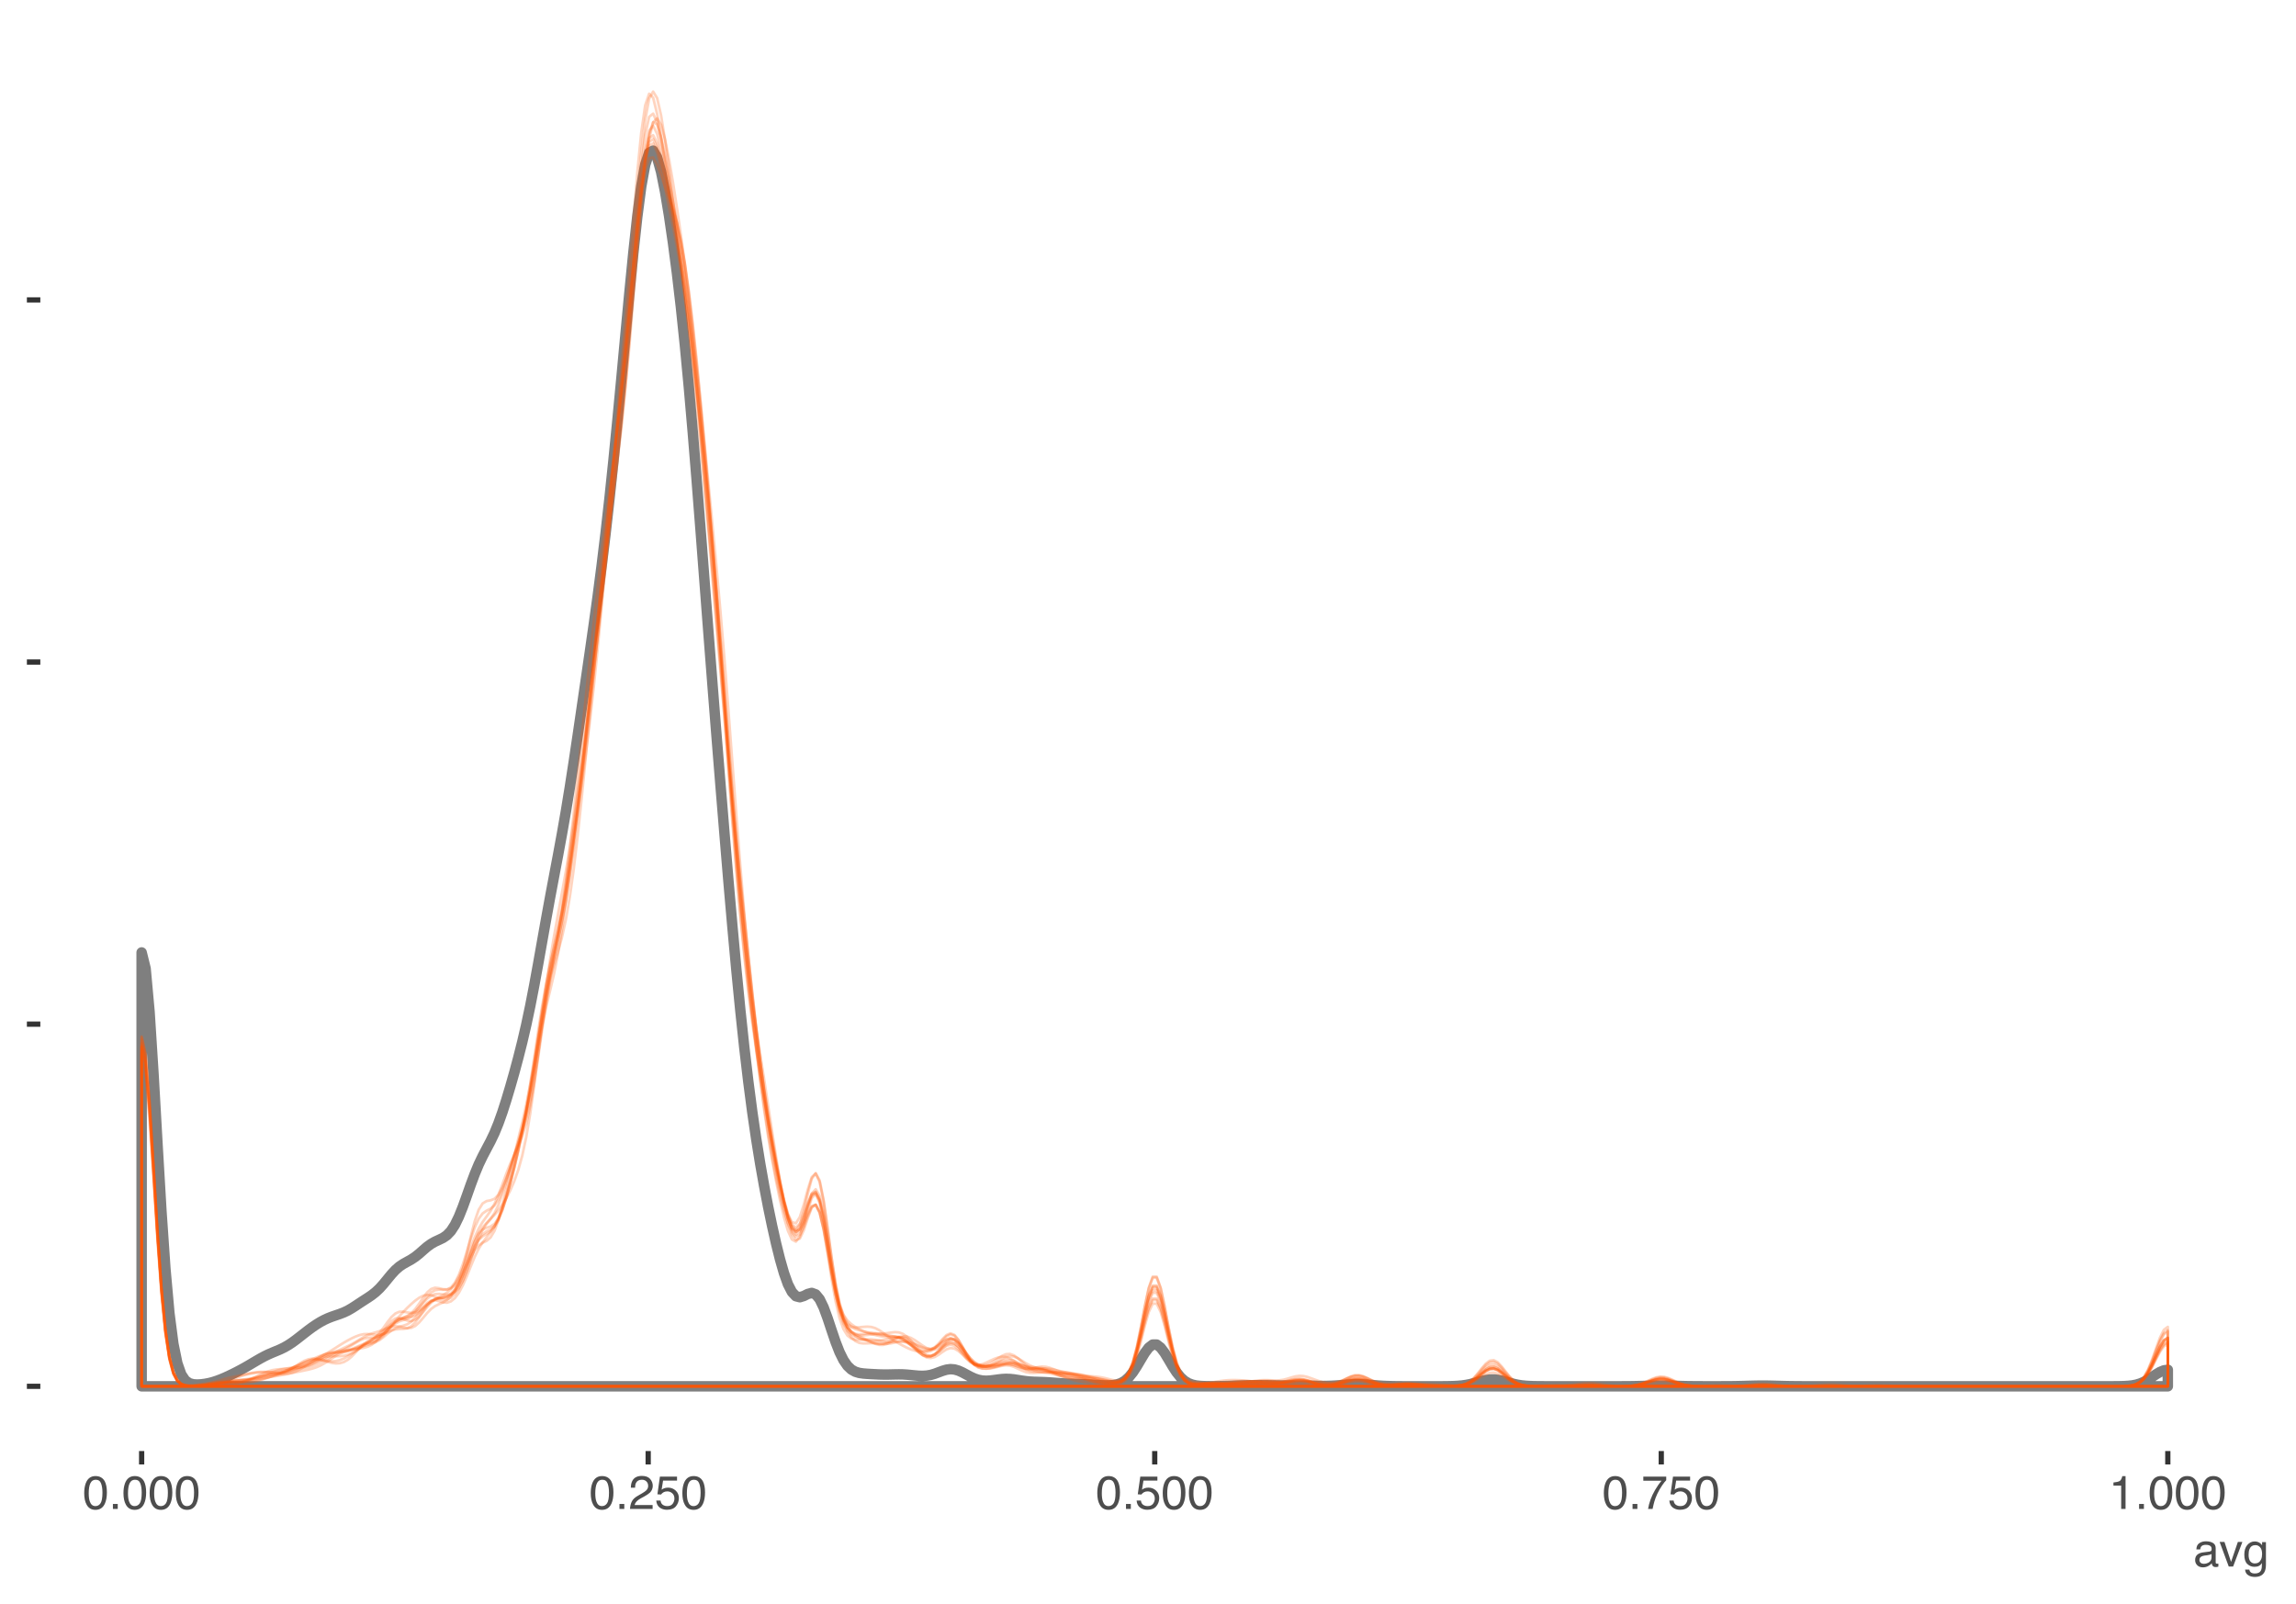 <?xml version="1.0" encoding="UTF-8"?>
<svg xmlns="http://www.w3.org/2000/svg" xmlns:xlink="http://www.w3.org/1999/xlink" width="468pt" height="327pt" viewBox="0 0 468 327" version="1.1">
<defs>
<g>
<symbol overflow="visible" id="glyph0-0">
<path style="stroke:none;" d="M 0.312 0 L 0.312 -6.875 L 5.766 -6.875 L 5.766 0 Z M 4.906 -0.859 L 4.906 -6.016 L 1.172 -6.016 L 1.172 -0.859 Z M 4.906 -0.859 "/>
</symbol>
<symbol overflow="visible" id="glyph0-1">
<path style="stroke:none;" d="M 2.594 -6.703 C 3.457 -6.703 4.086 -6.348 4.484 -5.641 C 4.773 -5.086 4.922 -4.328 4.922 -3.359 C 4.922 -2.453 4.785 -1.695 4.516 -1.094 C 4.129 -0.238 3.488 0.188 2.594 0.188 C 1.781 0.188 1.18 -0.16 0.797 -0.859 C 0.461 -1.453 0.297 -2.238 0.297 -3.219 C 0.297 -3.977 0.395 -4.633 0.594 -5.188 C 0.957 -6.195 1.625 -6.703 2.594 -6.703 Z M 2.578 -0.578 C 3.016 -0.578 3.363 -0.77 3.625 -1.156 C 3.883 -1.551 4.016 -2.273 4.016 -3.328 C 4.016 -4.086 3.922 -4.711 3.734 -5.203 C 3.547 -5.703 3.18 -5.953 2.641 -5.953 C 2.148 -5.953 1.789 -5.719 1.562 -5.25 C 1.332 -4.781 1.219 -4.094 1.219 -3.188 C 1.219 -2.5 1.289 -1.945 1.438 -1.531 C 1.656 -0.895 2.035 -0.578 2.578 -0.578 Z M 2.578 -0.578 "/>
</symbol>
<symbol overflow="visible" id="glyph0-2">
<path style="stroke:none;" d="M 0.812 -1.016 L 1.797 -1.016 L 1.797 0 L 0.812 0 Z M 0.812 -1.016 "/>
</symbol>
<symbol overflow="visible" id="glyph0-3">
<path style="stroke:none;" d="M 0.297 0 C 0.328 -0.57 0.445 -1.07 0.656 -1.5 C 0.863 -1.938 1.27 -2.328 1.875 -2.672 L 2.766 -3.188 C 3.172 -3.426 3.457 -3.629 3.625 -3.797 C 3.875 -4.055 4 -4.352 4 -4.688 C 4 -5.07 3.879 -5.379 3.641 -5.609 C 3.41 -5.836 3.102 -5.953 2.719 -5.953 C 2.133 -5.953 1.734 -5.734 1.516 -5.297 C 1.398 -5.066 1.336 -4.742 1.328 -4.328 L 0.469 -4.328 C 0.477 -4.91 0.582 -5.383 0.781 -5.75 C 1.145 -6.406 1.789 -6.734 2.719 -6.734 C 3.488 -6.734 4.051 -6.523 4.406 -6.109 C 4.758 -5.691 4.938 -5.227 4.938 -4.719 C 4.938 -4.188 4.75 -3.727 4.375 -3.344 C 4.156 -3.125 3.758 -2.852 3.188 -2.531 L 2.547 -2.188 C 2.242 -2.02 2.004 -1.859 1.828 -1.703 C 1.516 -1.43 1.316 -1.129 1.234 -0.797 L 4.906 -0.797 L 4.906 0 Z M 0.297 0 "/>
</symbol>
<symbol overflow="visible" id="glyph0-4">
<path style="stroke:none;" d="M 1.188 -1.703 C 1.238 -1.223 1.461 -0.895 1.859 -0.719 C 2.055 -0.625 2.285 -0.578 2.547 -0.578 C 3.047 -0.578 3.414 -0.734 3.656 -1.047 C 3.895 -1.367 4.016 -1.723 4.016 -2.109 C 4.016 -2.578 3.867 -2.938 3.578 -3.188 C 3.297 -3.445 2.957 -3.578 2.562 -3.578 C 2.27 -3.578 2.02 -3.52 1.812 -3.406 C 1.602 -3.289 1.426 -3.133 1.281 -2.938 L 0.547 -2.984 L 1.062 -6.594 L 4.547 -6.594 L 4.547 -5.781 L 1.703 -5.781 L 1.406 -3.922 C 1.562 -4.035 1.711 -4.125 1.859 -4.188 C 2.109 -4.289 2.395 -4.344 2.719 -4.344 C 3.332 -4.344 3.852 -4.141 4.281 -3.734 C 4.707 -3.336 4.922 -2.836 4.922 -2.234 C 4.922 -1.598 4.723 -1.035 4.328 -0.547 C 3.941 -0.066 3.32 0.172 2.469 0.172 C 1.914 0.172 1.43 0.02 1.016 -0.281 C 0.598 -0.594 0.363 -1.066 0.312 -1.703 Z M 1.188 -1.703 "/>
</symbol>
<symbol overflow="visible" id="glyph0-5">
<path style="stroke:none;" d="M 5.016 -6.594 L 5.016 -5.859 C 4.797 -5.648 4.508 -5.285 4.156 -4.766 C 3.801 -4.242 3.484 -3.688 3.203 -3.094 C 2.93 -2.508 2.727 -1.977 2.594 -1.5 C 2.5 -1.188 2.379 -0.688 2.234 0 L 1.312 0 C 1.52 -1.281 1.988 -2.555 2.719 -3.828 C 3.145 -4.566 3.594 -5.207 4.062 -5.75 L 0.344 -5.75 L 0.344 -6.594 Z M 5.016 -6.594 "/>
</symbol>
<symbol overflow="visible" id="glyph0-6">
<path style="stroke:none;" d="M 0.922 -4.75 L 0.922 -5.391 C 1.523 -5.453 1.945 -5.551 2.188 -5.688 C 2.426 -5.832 2.609 -6.164 2.734 -6.688 L 3.391 -6.688 L 3.391 0 L 2.5 0 L 2.5 -4.75 Z M 0.922 -4.75 "/>
</symbol>
<symbol overflow="visible" id="glyph0-7">
<path style="stroke:none;" d="M 1.266 -1.328 C 1.266 -1.086 1.352 -0.895 1.531 -0.75 C 1.707 -0.613 1.922 -0.547 2.172 -0.547 C 2.461 -0.547 2.75 -0.613 3.031 -0.75 C 3.5 -0.977 3.734 -1.352 3.734 -1.875 L 3.734 -2.547 C 3.629 -2.484 3.492 -2.43 3.328 -2.391 C 3.172 -2.348 3.016 -2.316 2.859 -2.297 L 2.344 -2.234 C 2.039 -2.191 1.812 -2.125 1.656 -2.031 C 1.395 -1.883 1.266 -1.648 1.266 -1.328 Z M 3.312 -3.047 C 3.5 -3.066 3.629 -3.145 3.703 -3.281 C 3.734 -3.352 3.75 -3.461 3.75 -3.609 C 3.75 -3.891 3.645 -4.094 3.438 -4.219 C 3.238 -4.352 2.945 -4.422 2.562 -4.422 C 2.125 -4.422 1.812 -4.305 1.625 -4.078 C 1.52 -3.941 1.453 -3.742 1.422 -3.484 L 0.641 -3.484 C 0.66 -4.098 0.863 -4.523 1.25 -4.766 C 1.633 -5.016 2.078 -5.141 2.578 -5.141 C 3.172 -5.141 3.656 -5.023 4.031 -4.797 C 4.395 -4.578 4.578 -4.227 4.578 -3.75 L 4.578 -0.859 C 4.578 -0.773 4.594 -0.707 4.625 -0.656 C 4.664 -0.602 4.742 -0.578 4.859 -0.578 C 4.891 -0.578 4.926 -0.578 4.969 -0.578 C 5.02 -0.578 5.07 -0.582 5.125 -0.594 L 5.125 0.016 C 5 0.055 4.898 0.082 4.828 0.094 C 4.766 0.102 4.672 0.109 4.547 0.109 C 4.254 0.109 4.047 0.004 3.922 -0.203 C 3.848 -0.305 3.797 -0.461 3.766 -0.672 C 3.598 -0.441 3.352 -0.242 3.031 -0.078 C 2.707 0.086 2.352 0.172 1.969 0.172 C 1.5 0.172 1.117 0.031 0.828 -0.25 C 0.535 -0.531 0.391 -0.883 0.391 -1.312 C 0.391 -1.781 0.531 -2.141 0.812 -2.391 C 1.102 -2.648 1.488 -2.812 1.969 -2.875 Z M 2.609 -5.141 Z M 2.609 -5.141 "/>
</symbol>
<symbol overflow="visible" id="glyph0-8">
<path style="stroke:none;" d="M 1.031 -5.016 L 2.375 -0.938 L 3.766 -5.016 L 4.688 -5.016 L 2.797 0 L 1.906 0 L 0.047 -5.016 Z M 1.031 -5.016 "/>
</symbol>
<symbol overflow="visible" id="glyph0-9">
<path style="stroke:none;" d="M 2.391 -5.109 C 2.785 -5.109 3.129 -5.008 3.422 -4.812 C 3.578 -4.707 3.738 -4.551 3.906 -4.344 L 3.906 -4.969 L 4.688 -4.969 L 4.688 -0.406 C 4.688 0.227 4.594 0.727 4.406 1.094 C 4.051 1.781 3.391 2.125 2.422 2.125 C 1.879 2.125 1.422 2 1.047 1.75 C 0.68 1.508 0.477 1.133 0.438 0.625 L 1.297 0.625 C 1.336 0.844 1.422 1.016 1.547 1.141 C 1.734 1.328 2.031 1.422 2.438 1.422 C 3.082 1.422 3.504 1.191 3.703 0.734 C 3.828 0.473 3.883 -0.004 3.875 -0.703 C 3.707 -0.441 3.504 -0.25 3.266 -0.125 C 3.023 0 2.711 0.062 2.328 0.062 C 1.785 0.062 1.305 -0.129 0.891 -0.516 C 0.484 -0.898 0.281 -1.539 0.281 -2.438 C 0.281 -3.27 0.484 -3.922 0.891 -4.391 C 1.305 -4.867 1.805 -5.109 2.391 -5.109 Z M 3.906 -2.531 C 3.906 -3.156 3.773 -3.613 3.516 -3.906 C 3.266 -4.207 2.941 -4.359 2.547 -4.359 C 1.953 -4.359 1.547 -4.082 1.328 -3.531 C 1.211 -3.227 1.156 -2.836 1.156 -2.359 C 1.156 -1.797 1.27 -1.363 1.5 -1.062 C 1.727 -0.77 2.035 -0.625 2.422 -0.625 C 3.023 -0.625 3.453 -0.898 3.703 -1.453 C 3.836 -1.754 3.906 -2.113 3.906 -2.531 Z M 2.484 -5.141 Z M 2.484 -5.141 "/>
</symbol>
</g>
</defs>
<g id="surface4">
<path style="fill:none;stroke-width:2.134;stroke-linecap:round;stroke-linejoin:round;stroke:rgb(49.804%,49.804%,49.804%);stroke-opacity:1;stroke-miterlimit:10;" d="M 28.871 194.195 L 29.676 197.465 L 30.484 206.336 L 31.293 219.031 L 32.102 233.297 L 32.91 247.031 L 33.719 258.738 L 34.527 267.727 L 35.336 273.984 L 36.145 277.949 L 36.953 280.242 L 37.758 281.449 L 38.566 282.016 L 39.375 282.242 L 40.184 282.293 L 40.992 282.254 L 41.801 282.148 L 42.609 281.992 L 43.418 281.781 L 44.227 281.52 L 45.035 281.215 L 45.844 280.875 L 46.648 280.508 L 47.457 280.117 L 48.266 279.711 L 49.074 279.285 L 49.883 278.84 L 50.691 278.375 L 51.5 277.895 L 52.309 277.418 L 53.117 276.953 L 53.926 276.52 L 54.73 276.129 L 55.539 275.777 L 56.348 275.445 L 57.156 275.102 L 57.965 274.707 L 58.773 274.242 L 59.582 273.707 L 60.391 273.113 L 61.199 272.484 L 62.008 271.852 L 62.816 271.227 L 63.621 270.633 L 64.43 270.082 L 65.238 269.578 L 66.047 269.141 L 66.855 268.766 L 67.664 268.449 L 69.281 267.895 L 70.09 267.582 L 70.898 267.199 L 71.703 266.734 L 72.512 266.215 L 73.32 265.676 L 74.129 265.148 L 74.938 264.629 L 75.746 264.082 L 76.555 263.449 L 77.363 262.688 L 78.172 261.785 L 78.98 260.797 L 79.789 259.816 L 80.594 258.945 L 81.402 258.238 L 82.211 257.695 L 83.02 257.246 L 83.828 256.793 L 84.637 256.258 L 85.445 255.613 L 86.254 254.898 L 87.062 254.203 L 87.871 253.617 L 88.676 253.16 L 89.484 252.789 L 90.293 252.398 L 91.102 251.844 L 91.91 250.992 L 92.719 249.746 L 93.527 248.086 L 94.336 246.07 L 95.145 243.828 L 95.953 241.543 L 96.762 239.375 L 97.566 237.434 L 98.375 235.742 L 99.184 234.203 L 99.992 232.672 L 100.801 230.977 L 101.609 228.996 L 102.418 226.723 L 103.227 224.195 L 104.035 221.488 L 104.844 218.641 L 105.648 215.641 L 106.457 212.441 L 107.266 208.957 L 108.074 205.133 L 108.883 200.969 L 109.691 196.543 L 110.5 191.984 L 111.309 187.445 L 112.117 183.016 L 112.926 178.707 L 113.734 174.434 L 114.539 170.051 L 115.348 165.43 L 116.156 160.488 L 116.965 155.254 L 117.773 149.824 L 118.582 144.301 L 119.391 138.754 L 120.199 133.184 L 121.008 127.527 L 121.816 121.668 L 122.621 115.469 L 123.43 108.805 L 124.238 101.609 L 125.047 93.879 L 125.855 85.68 L 126.664 77.141 L 127.473 68.445 L 128.281 59.832 L 129.09 51.621 L 129.898 44.195 L 130.707 38.012 L 131.512 33.594 L 132.32 31.145 L 133.129 30.711 L 133.938 32.113 L 134.746 35.016 L 135.555 39.051 L 136.363 43.918 L 137.172 49.465 L 137.98 55.66 L 138.789 62.57 L 139.594 70.277 L 140.402 78.812 L 141.211 88.121 L 142.02 98.062 L 142.828 108.418 L 143.637 118.965 L 144.445 129.508 L 145.254 139.918 L 146.062 150.148 L 146.871 160.191 L 147.68 170.051 L 148.484 179.676 L 149.293 188.965 L 150.102 197.797 L 150.91 206.051 L 151.719 213.633 L 152.527 220.508 L 153.336 226.695 L 154.145 232.25 L 154.953 237.262 L 155.762 241.824 L 156.566 246.023 L 157.375 249.914 L 158.184 253.508 L 158.992 256.754 L 159.801 259.578 L 160.609 261.848 L 161.418 263.422 L 162.227 264.281 L 163.035 264.488 L 163.844 264.238 L 164.652 263.828 L 165.457 263.613 L 166.266 263.91 L 167.074 264.895 L 167.883 266.57 L 168.691 268.766 L 169.5 271.203 L 170.309 273.582 L 171.117 275.66 L 171.926 277.301 L 172.734 278.477 L 173.539 279.238 L 174.348 279.688 L 175.156 279.926 L 175.965 280.043 L 176.773 280.105 L 177.582 280.156 L 179.199 280.234 L 180.008 280.254 L 180.816 280.258 L 181.625 280.242 L 182.43 280.223 L 183.238 280.211 L 184.047 280.227 L 184.855 280.277 L 185.664 280.352 L 186.473 280.434 L 187.281 280.504 L 188.09 280.523 L 188.898 280.473 L 189.707 280.332 L 190.512 280.098 L 192.129 279.496 L 192.938 279.258 L 193.746 279.152 L 194.555 279.219 L 195.363 279.453 L 196.172 279.816 L 197.789 280.684 L 198.598 281.055 L 199.402 281.324 L 200.211 281.48 L 201.02 281.523 L 201.828 281.48 L 202.637 281.383 L 203.445 281.27 L 204.254 281.176 L 205.062 281.133 L 205.871 281.16 L 206.68 281.246 L 207.484 281.371 L 208.293 281.5 L 209.102 281.609 L 209.91 281.688 L 210.719 281.734 L 212.336 281.781 L 213.145 281.816 L 213.953 281.863 L 214.762 281.922 L 215.57 281.984 L 216.375 282.043 L 217.184 282.086 L 217.992 282.121 L 219.609 282.176 L 220.418 282.211 L 221.227 282.25 L 222.035 282.293 L 222.844 282.344 L 223.652 282.391 L 224.457 282.438 L 225.266 282.465 L 226.074 282.465 L 226.883 282.41 L 227.691 282.27 L 228.5 281.988 L 229.309 281.512 L 230.117 280.785 L 230.926 279.793 L 231.734 278.555 L 232.543 277.18 L 233.348 275.844 L 234.156 274.766 L 234.965 274.148 L 235.773 274.148 L 236.582 274.766 L 237.391 275.844 L 238.199 277.184 L 239.008 278.559 L 239.816 279.797 L 240.625 280.797 L 241.43 281.531 L 242.238 282.02 L 243.047 282.32 L 243.855 282.492 L 244.664 282.578 L 245.473 282.617 L 246.281 282.633 L 247.09 282.637 L 247.898 282.633 L 248.707 282.621 L 249.516 282.605 L 250.32 282.586 L 251.129 282.559 L 251.938 282.527 L 253.555 282.473 L 254.363 282.453 L 255.172 282.438 L 255.98 282.43 L 256.789 282.43 L 257.598 282.438 L 258.402 282.445 L 259.211 282.461 L 260.828 282.484 L 261.637 282.492 L 264.062 282.492 L 264.871 282.496 L 265.68 282.508 L 266.488 282.523 L 267.293 282.543 L 268.102 282.566 L 268.91 282.578 L 269.719 282.586 L 270.527 282.574 L 271.336 282.551 L 272.145 282.508 L 272.953 282.453 L 274.57 282.32 L 275.375 282.266 L 276.184 282.234 L 276.992 282.23 L 277.801 282.258 L 278.609 282.309 L 279.418 282.375 L 280.227 282.445 L 281.035 282.508 L 281.844 282.559 L 282.652 282.594 L 283.461 282.617 L 284.266 282.633 L 285.883 282.648 L 287.5 282.648 L 288.309 282.652 L 291.543 282.652 L 292.348 282.648 L 293.965 282.648 L 294.773 282.641 L 295.582 282.629 L 296.391 282.605 L 297.199 282.562 L 298.008 282.488 L 298.816 282.375 L 299.625 282.219 L 300.434 282.016 L 301.238 281.789 L 302.047 281.566 L 302.855 281.383 L 303.664 281.27 L 304.473 281.25 L 305.281 281.332 L 306.09 281.496 L 306.898 281.715 L 307.707 281.945 L 308.516 282.156 L 309.32 282.332 L 310.129 282.461 L 310.938 282.543 L 311.746 282.594 L 312.555 282.625 L 313.363 282.637 L 314.172 282.645 L 314.98 282.648 L 315.789 282.648 L 316.598 282.652 L 327.91 282.652 L 328.719 282.648 L 330.336 282.648 L 331.953 282.641 L 333.57 282.617 L 334.379 282.598 L 335.184 282.578 L 335.992 282.555 L 336.801 282.535 L 337.609 282.52 L 338.418 282.512 L 339.227 282.512 L 340.035 282.523 L 340.844 282.543 L 342.461 282.59 L 343.266 282.609 L 344.074 282.625 L 345.691 282.641 L 347.309 282.648 L 350.543 282.648 L 351.352 282.645 L 352.156 282.641 L 352.965 282.637 L 353.773 282.625 L 354.582 282.609 L 355.391 282.59 L 356.199 282.566 L 357.816 282.527 L 358.625 282.516 L 359.434 282.512 L 360.238 282.52 L 361.047 282.535 L 361.855 282.555 L 362.664 282.578 L 364.281 282.617 L 365.09 282.629 L 366.707 282.645 L 367.516 282.648 L 369.129 282.648 L 369.938 282.652 L 428.938 282.652 L 429.746 282.648 L 430.555 282.648 L 431.363 282.645 L 432.172 282.633 L 432.98 282.609 L 433.789 282.562 L 434.598 282.477 L 435.406 282.324 L 436.215 282.082 L 437.02 281.742 L 437.828 281.293 L 438.637 280.77 L 439.445 280.227 L 440.254 279.742 L 441.062 279.406 L 441.871 279.281 L 441.871 282.652 L 28.871 282.652 L 28.871 194.195 "/>
<path style="fill:none;stroke-width:0.533;stroke-linecap:round;stroke-linejoin:round;stroke:rgb(100%,33.333%,0%);stroke-opacity:0.251;stroke-miterlimit:10;" d="M 28.871 213.469 L 29.676 216.93 L 30.484 226.234 L 31.293 238.898 L 32.102 252.023 L 32.91 263.316 L 33.719 271.664 L 34.527 277.039 L 35.336 280.078 L 36.145 281.594 L 36.953 282.262 L 37.758 282.52 L 38.566 282.605 L 39.375 282.621 L 40.184 282.605 L 40.992 282.57 L 41.801 282.516 L 42.609 282.434 L 43.418 282.324 L 44.227 282.195 L 45.035 282.051 L 45.844 281.895 L 46.648 281.742 L 47.457 281.598 L 48.266 281.48 L 49.074 281.387 L 50.691 281.246 L 51.5 281.156 L 52.309 281.012 L 53.117 280.789 L 53.926 280.492 L 54.73 280.145 L 55.539 279.793 L 56.348 279.488 L 57.156 279.254 L 57.965 279.086 L 58.773 278.949 L 59.582 278.805 L 60.391 278.621 L 61.199 278.395 L 62.008 278.125 L 62.816 277.824 L 63.621 277.484 L 64.43 277.105 L 65.238 276.691 L 66.047 276.246 L 66.855 275.777 L 67.664 275.281 L 68.473 274.77 L 69.281 274.25 L 70.09 273.754 L 70.898 273.289 L 71.703 272.867 L 72.512 272.496 L 73.32 272.199 L 74.129 272.016 L 74.938 271.984 L 75.746 272.07 L 76.555 272.172 L 77.363 272.16 L 78.172 271.965 L 78.98 271.637 L 79.789 271.297 L 80.594 271.062 L 81.402 270.977 L 82.211 270.953 L 83.02 270.82 L 83.828 270.41 L 84.637 269.637 L 85.445 268.543 L 86.254 267.305 L 87.062 266.152 L 87.871 265.289 L 88.676 264.793 L 89.484 264.605 L 90.293 264.551 L 91.102 264.426 L 91.91 264.039 L 92.719 263.254 L 93.527 261.969 L 94.336 260.145 L 95.145 257.902 L 95.953 255.488 L 96.762 253.246 L 97.566 251.469 L 98.375 250.23 L 99.184 249.363 L 99.992 248.52 L 100.801 247.352 L 101.609 245.66 L 102.418 243.453 L 103.227 240.914 L 104.844 235.594 L 105.648 232.883 L 106.457 229.922 L 107.266 226.48 L 108.074 222.461 L 108.883 217.988 L 109.691 213.402 L 110.5 209.113 L 111.309 205.367 L 112.117 202.016 L 112.926 198.57 L 113.734 194.5 L 114.539 189.531 L 115.348 183.73 L 116.156 177.414 L 116.965 170.922 L 118.582 157.953 L 119.391 151.34 L 120.199 144.473 L 121.008 137.293 L 121.816 129.805 L 122.621 122.074 L 123.43 114.195 L 124.238 106.277 L 125.047 98.363 L 125.855 90.375 L 126.664 82.059 L 127.473 73.117 L 128.281 63.395 L 129.09 53.094 L 129.898 42.957 L 130.707 34.066 L 131.512 27.465 L 132.32 23.82 L 133.129 23.172 L 133.938 24.977 L 134.746 28.367 L 135.555 32.504 L 136.363 36.82 L 137.172 41.109 L 137.98 45.48 L 138.789 50.238 L 139.594 55.742 L 140.402 62.309 L 141.211 70.062 L 142.02 78.926 L 142.828 88.582 L 143.637 98.613 L 144.445 108.633 L 145.254 118.402 L 146.062 127.891 L 146.871 137.207 L 147.68 146.477 L 148.484 155.727 L 149.293 164.887 L 150.102 173.844 L 150.91 182.492 L 151.719 190.738 L 152.527 198.508 L 153.336 205.742 L 154.145 212.406 L 154.953 218.488 L 155.762 224.004 L 156.566 229.016 L 157.375 233.582 L 158.184 237.773 L 158.992 241.625 L 159.801 245.117 L 160.609 248.094 L 161.418 250.254 L 162.227 251.219 L 163.035 250.68 L 163.844 248.691 L 164.652 245.855 L 165.457 243.379 L 166.266 242.477 L 167.074 243.852 L 167.883 247.422 L 168.691 252.418 L 169.5 257.777 L 170.309 262.59 L 171.117 266.352 L 171.926 268.965 L 172.734 270.602 L 173.539 271.516 L 174.348 271.941 L 175.156 272.055 L 175.965 271.992 L 176.773 271.875 L 177.582 271.793 L 178.391 271.805 L 179.199 271.906 L 180.008 272.062 L 180.816 272.223 L 181.625 272.359 L 182.43 272.508 L 183.238 272.738 L 184.047 273.102 L 184.855 273.594 L 185.664 274.156 L 186.473 274.707 L 187.281 275.172 L 188.09 275.492 L 188.898 275.613 L 189.707 275.457 L 190.512 274.973 L 191.32 274.184 L 192.129 273.25 L 192.938 272.441 L 193.746 272.074 L 194.555 272.352 L 195.363 273.27 L 196.172 274.609 L 196.98 276.035 L 197.789 277.238 L 198.598 278.039 L 199.402 278.422 L 200.211 278.477 L 201.02 278.305 L 201.828 277.973 L 202.637 277.512 L 203.445 276.969 L 204.254 276.449 L 205.062 276.102 L 205.871 276.051 L 206.68 276.348 L 207.484 276.926 L 208.293 277.652 L 209.102 278.363 L 209.91 278.949 L 210.719 279.367 L 211.527 279.629 L 212.336 279.77 L 213.145 279.828 L 213.953 279.82 L 214.762 279.777 L 215.57 279.727 L 216.375 279.711 L 217.184 279.758 L 217.992 279.879 L 218.801 280.051 L 219.609 280.23 L 220.418 280.387 L 221.227 280.5 L 222.035 280.574 L 222.844 280.637 L 223.652 280.711 L 224.457 280.824 L 225.266 280.988 L 226.883 281.395 L 227.691 281.527 L 228.5 281.469 L 229.309 281.031 L 230.117 279.992 L 230.926 278.113 L 231.734 275.277 L 232.543 271.625 L 233.348 267.652 L 234.156 264.18 L 234.965 262.109 L 235.773 262.109 L 236.582 264.188 L 237.391 267.672 L 238.199 271.664 L 239.008 275.363 L 239.816 278.273 L 240.625 280.27 L 241.43 281.473 L 242.238 282.109 L 243.047 282.398 L 243.855 282.496 L 244.664 282.5 L 245.473 282.453 L 247.09 282.32 L 247.898 282.262 L 248.707 282.219 L 249.516 282.199 L 250.32 282.199 L 251.129 282.215 L 252.746 282.262 L 253.555 282.277 L 254.363 282.285 L 255.172 282.285 L 256.789 282.254 L 257.598 282.242 L 258.402 282.23 L 259.211 282.223 L 260.02 282.191 L 260.828 282.117 L 261.637 281.996 L 262.445 281.828 L 263.254 281.652 L 264.062 281.52 L 264.871 281.477 L 265.68 281.539 L 266.488 281.699 L 267.293 281.914 L 268.102 282.137 L 268.91 282.32 L 269.719 282.445 L 270.527 282.504 L 271.336 282.488 L 272.145 282.406 L 272.953 282.254 L 273.762 282.051 L 274.57 281.824 L 275.375 281.625 L 276.184 281.504 L 276.992 281.496 L 277.801 281.598 L 278.609 281.785 L 279.418 282.004 L 280.227 282.203 L 281.035 282.359 L 281.844 282.445 L 282.652 282.465 L 283.461 282.434 L 284.266 282.359 L 285.074 282.273 L 285.883 282.195 L 286.691 282.152 L 287.5 282.16 L 288.309 282.211 L 289.117 282.301 L 289.926 282.398 L 290.734 282.484 L 291.543 282.555 L 292.348 282.598 L 293.156 282.625 L 293.965 282.637 L 294.773 282.645 L 295.582 282.641 L 296.391 282.621 L 297.199 282.578 L 298.008 282.48 L 298.816 282.293 L 299.625 281.98 L 300.434 281.512 L 301.238 280.902 L 302.047 280.227 L 302.855 279.613 L 303.664 279.215 L 304.473 279.145 L 305.281 279.426 L 306.09 279.988 L 306.898 280.676 L 307.707 281.328 L 308.516 281.848 L 309.32 282.199 L 310.129 282.406 L 310.938 282.504 L 311.746 282.531 L 312.555 282.523 L 313.363 282.504 L 314.172 282.488 L 314.98 282.484 L 315.789 282.496 L 316.598 282.52 L 317.406 282.547 L 318.211 282.57 L 319.02 282.586 L 319.828 282.582 L 320.637 282.566 L 322.254 282.512 L 323.062 282.488 L 323.871 282.48 L 324.68 282.488 L 325.488 282.516 L 326.293 282.547 L 327.102 282.578 L 327.91 282.605 L 328.719 282.625 L 329.527 282.637 L 330.336 282.637 L 331.145 282.625 L 331.953 282.594 L 332.762 282.523 L 333.57 282.402 L 334.379 282.203 L 335.184 281.926 L 335.992 281.586 L 336.801 281.242 L 337.609 280.965 L 338.418 280.824 L 339.227 280.867 L 340.035 281.082 L 340.844 281.406 L 341.652 281.766 L 342.461 282.082 L 343.266 282.32 L 344.074 282.477 L 344.883 282.566 L 345.691 282.613 L 346.5 282.637 L 347.309 282.645 L 348.117 282.648 L 348.926 282.648 L 349.734 282.652 L 350.543 282.648 L 352.156 282.648 L 352.965 282.645 L 353.773 282.637 L 354.582 282.621 L 355.391 282.602 L 357.816 282.508 L 358.625 282.488 L 359.434 282.48 L 360.238 282.492 L 361.047 282.52 L 362.664 282.582 L 363.473 282.609 L 364.281 282.629 L 365.09 282.641 L 366.707 282.648 L 367.516 282.648 L 368.324 282.652 L 429.746 282.652 L 430.555 282.648 L 431.363 282.648 L 432.172 282.645 L 432.98 282.629 L 433.789 282.59 L 434.598 282.48 L 435.406 282.238 L 436.215 281.75 L 437.02 280.887 L 437.828 279.543 L 438.637 277.73 L 439.445 275.621 L 440.254 273.586 L 441.062 272.09 L 441.871 271.535 L 441.871 282.652 L 28.871 282.652 L 28.871 213.469 "/>
<path style="fill:none;stroke-width:0.533;stroke-linecap:round;stroke-linejoin:round;stroke:rgb(100%,33.333%,0%);stroke-opacity:0.251;stroke-miterlimit:10;" d="M 28.871 212.727 L 29.676 216.238 L 30.484 225.559 L 31.293 238.219 L 32.102 251.348 L 32.91 262.699 L 33.719 271.16 L 34.527 276.68 L 35.336 279.852 L 36.145 281.469 L 36.953 282.199 L 37.758 282.488 L 38.566 282.578 L 39.375 282.582 L 40.184 282.547 L 40.992 282.473 L 41.801 282.371 L 42.609 282.234 L 43.418 282.078 L 44.227 281.91 L 45.035 281.754 L 45.844 281.621 L 46.648 281.52 L 47.457 281.461 L 48.266 281.426 L 49.074 281.402 L 49.883 281.371 L 50.691 281.324 L 51.5 281.254 L 52.309 281.16 L 53.117 281.051 L 53.926 280.93 L 54.73 280.805 L 55.539 280.68 L 57.156 280.422 L 57.965 280.273 L 58.773 280.094 L 59.582 279.855 L 60.391 279.547 L 61.199 279.156 L 62.008 278.688 L 62.816 278.168 L 63.621 277.629 L 64.43 277.105 L 65.238 276.637 L 66.047 276.246 L 66.855 275.941 L 67.664 275.711 L 68.473 275.535 L 69.281 275.41 L 70.09 275.312 L 70.898 275.242 L 71.703 275.172 L 72.512 275.086 L 73.32 274.969 L 74.129 274.809 L 74.938 274.57 L 75.746 274.191 L 76.555 273.582 L 77.363 272.688 L 78.172 271.547 L 78.98 270.363 L 79.789 269.387 L 80.594 268.824 L 81.402 268.727 L 82.211 268.953 L 83.02 269.254 L 83.828 269.355 L 84.637 269.086 L 85.445 268.426 L 86.254 267.5 L 87.062 266.504 L 87.871 265.629 L 88.676 264.965 L 89.484 264.492 L 90.293 264.074 L 91.102 263.562 L 91.91 262.824 L 92.719 261.777 L 93.527 260.379 L 94.336 258.625 L 95.145 256.562 L 95.953 254.359 L 96.762 252.273 L 97.566 250.516 L 98.375 249.152 L 99.184 248.039 L 99.992 246.887 L 100.801 245.441 L 101.609 243.598 L 102.418 241.453 L 103.227 239.242 L 104.035 237.191 L 104.844 235.379 L 105.648 233.66 L 106.457 231.691 L 107.266 229.066 L 108.074 225.484 L 108.883 220.91 L 109.691 215.621 L 110.5 210.105 L 111.309 204.855 L 112.117 200.094 L 112.926 195.652 L 113.734 191.039 L 114.539 185.805 L 115.348 179.746 L 116.156 172.934 L 116.965 165.582 L 117.773 157.918 L 118.582 150.109 L 119.391 142.27 L 120.199 134.5 L 121.008 126.91 L 121.816 119.598 L 122.621 112.617 L 123.43 105.98 L 124.238 99.648 L 125.047 93.508 L 125.855 87.344 L 126.664 80.832 L 127.473 73.602 L 128.281 65.375 L 129.09 56.191 L 129.898 46.59 L 130.707 37.672 L 131.512 30.719 L 132.32 26.633 L 133.129 25.641 L 133.938 27.266 L 134.746 30.621 L 135.555 34.824 L 136.363 39.34 L 137.172 44.023 L 137.98 49.008 L 138.789 54.465 L 139.594 60.449 L 140.402 66.863 L 141.211 73.539 L 142.02 80.355 L 142.828 87.328 L 143.637 94.617 L 144.445 102.445 L 145.254 111.012 L 146.062 120.402 L 146.871 130.527 L 147.68 141.145 L 148.484 151.891 L 149.293 162.398 L 150.102 172.418 L 150.91 181.84 L 151.719 190.672 L 152.527 198.953 L 153.336 206.703 L 154.145 213.883 L 154.953 220.445 L 155.762 226.359 L 156.566 231.66 L 157.375 236.434 L 158.184 240.77 L 158.992 244.711 L 159.801 248.172 L 160.609 250.949 L 161.418 252.719 L 162.227 253.16 L 163.035 252.109 L 163.844 249.758 L 164.652 246.777 L 165.457 244.273 L 166.266 243.453 L 167.074 244.93 L 167.883 248.57 L 168.691 253.602 L 169.5 258.957 L 170.309 263.73 L 171.117 267.395 L 171.926 269.863 L 172.734 271.328 L 173.539 272.109 L 174.348 272.516 L 175.156 272.777 L 175.965 273.027 L 176.773 273.316 L 177.582 273.625 L 178.391 273.887 L 179.199 274.023 L 180.008 273.969 L 180.816 273.703 L 181.625 273.293 L 182.43 272.871 L 183.238 272.625 L 184.047 272.699 L 184.855 273.145 L 185.664 273.883 L 186.473 274.77 L 187.281 275.637 L 188.09 276.34 L 188.898 276.773 L 189.707 276.891 L 190.512 276.684 L 191.32 276.219 L 192.129 275.633 L 192.938 275.113 L 193.746 274.855 L 194.555 274.969 L 195.363 275.449 L 196.172 276.164 L 196.98 276.934 L 197.789 277.609 L 198.598 278.105 L 199.402 278.414 L 200.211 278.566 L 201.02 278.582 L 201.828 278.484 L 202.637 278.281 L 203.445 278.016 L 204.254 277.762 L 205.062 277.621 L 205.871 277.676 L 206.68 277.941 L 207.484 278.363 L 208.293 278.836 L 209.102 279.246 L 209.91 279.516 L 210.719 279.645 L 211.527 279.676 L 212.336 279.684 L 213.145 279.711 L 213.953 279.77 L 214.762 279.852 L 215.57 279.93 L 216.375 280 L 217.184 280.074 L 217.992 280.18 L 218.801 280.336 L 219.609 280.543 L 220.418 280.801 L 222.035 281.371 L 222.844 281.633 L 223.652 281.848 L 224.457 282.008 L 225.266 282.113 L 226.074 282.164 L 226.883 282.16 L 227.691 282.066 L 228.5 281.801 L 229.309 281.234 L 230.117 280.18 L 230.926 278.449 L 231.734 275.945 L 232.543 272.797 L 233.348 269.418 L 234.156 266.492 L 234.965 264.762 L 235.773 264.781 L 236.582 266.551 L 237.391 269.512 L 238.199 272.922 L 239.008 276.09 L 239.816 278.602 L 240.625 280.332 L 241.43 281.375 L 242.238 281.926 L 243.047 282.176 L 243.855 282.262 L 244.664 282.27 L 245.473 282.246 L 246.281 282.207 L 247.09 282.164 L 247.898 282.113 L 249.516 281.996 L 250.32 281.938 L 251.129 281.887 L 251.938 281.852 L 252.746 281.832 L 253.555 281.816 L 254.363 281.785 L 255.172 281.73 L 255.98 281.656 L 256.789 281.578 L 257.598 281.531 L 258.402 281.527 L 259.211 281.578 L 260.02 281.648 L 260.828 281.703 L 261.637 281.703 L 262.445 281.645 L 263.254 281.551 L 264.062 281.465 L 264.871 281.438 L 265.68 281.496 L 266.488 281.629 L 267.293 281.812 L 268.102 281.996 L 268.91 282.148 L 269.719 282.25 L 270.527 282.285 L 271.336 282.238 L 272.145 282.09 L 272.953 281.832 L 273.762 281.48 L 274.57 281.094 L 275.375 280.746 L 276.184 280.531 L 276.992 280.508 L 277.801 280.672 L 278.609 280.977 L 279.418 281.328 L 280.227 281.648 L 281.035 281.891 L 281.844 282.039 L 282.652 282.109 L 283.461 282.137 L 284.266 282.141 L 285.883 282.148 L 286.691 282.16 L 287.5 282.176 L 288.309 282.188 L 289.117 282.203 L 289.926 282.211 L 290.734 282.223 L 291.543 282.25 L 292.348 282.293 L 293.156 282.352 L 293.965 282.422 L 294.773 282.484 L 295.582 282.531 L 296.391 282.551 L 297.199 282.516 L 298.008 282.402 L 298.816 282.164 L 299.625 281.762 L 300.434 281.164 L 301.238 280.395 L 302.047 279.547 L 302.855 278.781 L 303.664 278.281 L 304.473 278.191 L 305.281 278.547 L 306.09 279.25 L 306.898 280.109 L 307.707 280.93 L 308.516 281.594 L 309.32 282.062 L 310.129 282.352 L 310.938 282.512 L 311.746 282.586 L 312.555 282.613 L 313.363 282.613 L 314.172 282.594 L 314.98 282.566 L 316.598 282.504 L 317.406 282.48 L 318.211 282.473 L 319.02 282.473 L 319.828 282.477 L 320.637 282.484 L 322.254 282.477 L 323.062 282.469 L 323.871 282.473 L 324.68 282.488 L 325.488 282.512 L 326.293 282.547 L 327.102 282.578 L 327.91 282.605 L 328.719 282.625 L 329.527 282.633 L 330.336 282.633 L 331.145 282.621 L 331.953 282.582 L 332.762 282.508 L 333.57 282.371 L 334.379 282.152 L 335.184 281.852 L 335.992 281.488 L 336.801 281.121 L 337.609 280.824 L 338.418 280.676 L 339.227 280.723 L 340.035 280.949 L 340.844 281.297 L 341.652 281.68 L 342.461 282.02 L 343.266 282.277 L 344.074 282.449 L 344.883 282.555 L 345.691 282.609 L 346.5 282.633 L 347.309 282.645 L 348.117 282.648 L 351.352 282.648 L 352.156 282.641 L 352.965 282.629 L 353.773 282.602 L 354.582 282.559 L 355.391 282.496 L 356.199 282.414 L 357.008 282.316 L 357.816 282.23 L 358.625 282.168 L 359.434 282.152 L 360.238 282.188 L 361.047 282.262 L 362.664 282.449 L 363.473 282.523 L 364.281 282.578 L 365.09 282.613 L 365.898 282.633 L 366.707 282.645 L 367.516 282.648 L 368.324 282.648 L 369.129 282.652 L 429.746 282.652 L 430.555 282.648 L 431.363 282.648 L 432.172 282.645 L 432.98 282.633 L 433.789 282.594 L 434.598 282.5 L 435.406 282.293 L 436.215 281.891 L 437.02 281.188 L 437.828 280.109 L 438.637 278.664 L 439.445 276.992 L 440.254 275.379 L 441.062 274.191 L 441.871 273.746 L 441.871 282.652 L 28.871 282.652 L 28.871 212.727 "/>
<path style="fill:none;stroke-width:0.533;stroke-linecap:round;stroke-linejoin:round;stroke:rgb(100%,33.333%,0%);stroke-opacity:0.251;stroke-miterlimit:10;" d="M 28.871 213.832 L 29.676 217.324 L 30.484 226.5 L 31.293 238.902 L 32.102 251.738 L 32.91 262.84 L 33.719 271.141 L 34.527 276.59 L 35.336 279.762 L 36.145 281.395 L 36.953 282.137 L 37.758 282.414 L 38.566 282.477 L 39.375 282.438 L 40.184 282.348 L 40.992 282.234 L 41.801 282.105 L 42.609 281.988 L 43.418 281.887 L 44.227 281.816 L 45.035 281.777 L 45.844 281.77 L 46.648 281.789 L 47.457 281.824 L 48.266 281.867 L 49.074 281.898 L 49.883 281.902 L 50.691 281.855 L 51.5 281.754 L 52.309 281.59 L 53.117 281.375 L 53.926 281.121 L 54.73 280.84 L 55.539 280.547 L 56.348 280.242 L 57.156 279.926 L 57.965 279.59 L 58.773 279.23 L 59.582 278.863 L 60.391 278.5 L 61.199 278.156 L 62.008 277.828 L 62.816 277.496 L 63.621 277.148 L 64.43 276.789 L 65.238 276.449 L 66.047 276.164 L 66.855 275.969 L 67.664 275.855 L 68.473 275.797 L 69.281 275.75 L 70.09 275.656 L 70.898 275.484 L 71.703 275.211 L 72.512 274.867 L 73.32 274.504 L 74.129 274.184 L 74.938 273.934 L 75.746 273.727 L 76.555 273.457 L 77.363 273.004 L 78.172 272.293 L 78.98 271.371 L 79.789 270.402 L 80.594 269.59 L 81.402 269.059 L 82.211 268.801 L 83.02 268.684 L 83.828 268.527 L 84.637 268.184 L 85.445 267.594 L 86.254 266.824 L 87.062 266.027 L 87.871 265.352 L 88.676 264.906 L 89.484 264.688 L 90.293 264.594 L 91.102 264.445 L 91.91 264.008 L 92.719 263.039 L 93.527 261.332 L 94.336 258.809 L 95.145 255.617 L 95.953 252.152 L 96.762 248.988 L 97.566 246.672 L 98.375 245.371 L 99.184 244.883 L 99.992 244.734 L 100.801 244.418 L 101.609 243.594 L 102.418 242.176 L 103.227 240.273 L 104.035 238.074 L 104.844 235.707 L 105.648 233.176 L 106.457 230.34 L 107.266 226.992 L 108.074 222.938 L 108.883 218.109 L 109.691 212.637 L 110.5 206.84 L 111.309 201.113 L 112.117 195.762 L 112.926 190.906 L 113.734 186.438 L 114.539 182.098 L 115.348 177.605 L 116.156 172.734 L 116.965 167.348 L 117.773 161.375 L 118.582 154.836 L 119.391 147.812 L 120.199 140.441 L 121.008 132.855 L 121.816 125.145 L 122.621 117.367 L 123.43 109.566 L 124.238 101.805 L 125.047 94.148 L 125.855 86.609 L 126.664 79.105 L 127.473 71.434 L 128.281 63.387 L 129.09 54.949 L 129.898 46.477 L 130.707 38.758 L 131.512 32.859 L 132.32 29.664 L 133.129 29.254 L 133.938 31.121 L 134.746 34.391 L 135.555 38.242 L 136.363 42.191 L 137.172 46.156 L 137.98 50.344 L 138.789 55.07 L 139.594 60.613 L 140.402 67.102 L 141.211 74.484 L 142.02 82.535 L 142.828 90.965 L 143.637 99.52 L 144.445 108.129 L 145.254 116.934 L 146.062 126.172 L 146.871 136.031 L 147.68 146.492 L 148.484 157.281 L 149.293 167.91 L 150.102 177.914 L 150.91 187.012 L 151.719 195.105 L 152.527 202.242 L 153.336 208.543 L 154.145 214.16 L 154.953 219.254 L 155.762 223.977 L 156.566 228.488 L 157.375 232.871 L 158.184 237.133 L 158.992 241.16 L 159.801 244.723 L 160.609 247.512 L 161.418 249.176 L 162.227 249.418 L 163.035 248.137 L 163.844 245.594 L 164.652 242.52 L 165.457 240.012 L 166.266 239.262 L 167.074 241.012 L 167.883 245.055 L 168.691 250.566 L 169.5 256.414 L 170.309 261.605 L 171.117 265.574 L 171.926 268.219 L 172.734 269.77 L 173.539 270.586 L 174.348 271 L 175.156 271.242 L 175.965 271.434 L 176.773 271.613 L 177.582 271.785 L 178.391 271.949 L 179.199 272.102 L 180.008 272.234 L 180.816 272.344 L 181.625 272.43 L 182.43 272.527 L 183.238 272.699 L 184.047 273.023 L 184.855 273.531 L 185.664 274.191 L 186.473 274.941 L 187.281 275.672 L 188.09 276.266 L 188.898 276.594 L 189.707 276.559 L 190.512 276.109 L 191.32 275.309 L 192.129 274.328 L 192.938 273.453 L 193.746 272.961 L 194.555 273.027 L 195.363 273.664 L 196.172 274.707 L 196.98 275.891 L 197.789 276.973 L 198.598 277.809 L 199.402 278.344 L 200.211 278.613 L 201.02 278.648 L 201.828 278.469 L 202.637 278.105 L 203.445 277.609 L 204.254 277.086 L 205.062 276.672 L 205.871 276.492 L 206.68 276.59 L 207.484 276.938 L 208.293 277.426 L 209.102 277.938 L 209.91 278.379 L 210.719 278.719 L 211.527 278.977 L 213.145 279.406 L 213.953 279.652 L 214.762 279.934 L 215.57 280.238 L 216.375 280.555 L 217.184 280.859 L 217.992 281.133 L 218.801 281.363 L 219.609 281.551 L 220.418 281.703 L 221.227 281.824 L 222.035 281.926 L 222.844 282.008 L 223.652 282.066 L 224.457 282.098 L 225.266 282.105 L 226.074 282.078 L 226.883 282.012 L 227.691 281.855 L 228.5 281.527 L 229.309 280.871 L 230.117 279.672 L 230.926 277.73 L 231.734 274.938 L 232.543 271.438 L 233.348 267.699 L 234.156 264.469 L 234.965 262.559 L 235.773 262.574 L 236.582 264.52 L 237.391 267.801 L 238.199 271.602 L 239.008 275.18 L 239.816 278.055 L 240.625 280.078 L 241.43 281.336 L 242.238 282.027 L 243.047 282.352 L 243.855 282.473 L 244.664 282.488 L 245.473 282.449 L 247.09 282.324 L 247.898 282.266 L 248.707 282.223 L 249.516 282.203 L 250.32 282.199 L 251.938 282.215 L 252.746 282.211 L 253.555 282.188 L 254.363 282.129 L 255.172 282.039 L 256.789 281.812 L 257.598 281.727 L 258.402 281.691 L 259.211 281.711 L 260.02 281.781 L 260.828 281.879 L 261.637 281.98 L 262.445 282.066 L 263.254 282.133 L 264.871 282.234 L 265.68 282.293 L 266.488 282.359 L 267.293 282.43 L 268.102 282.492 L 268.91 282.539 L 269.719 282.555 L 270.527 282.531 L 271.336 282.449 L 272.145 282.301 L 272.953 282.074 L 273.762 281.789 L 274.57 281.48 L 275.375 281.211 L 276.184 281.051 L 276.992 281.039 L 277.801 281.176 L 278.609 281.426 L 279.418 281.727 L 280.227 282.016 L 281.035 282.25 L 281.844 282.41 L 282.652 282.5 L 283.461 282.535 L 284.266 282.535 L 285.074 282.52 L 285.883 282.5 L 286.691 282.488 L 287.5 282.488 L 288.309 282.508 L 289.117 282.535 L 289.926 282.566 L 290.734 282.594 L 291.543 282.617 L 292.348 282.633 L 293.156 282.641 L 293.965 282.645 L 294.773 282.645 L 295.582 282.637 L 296.391 282.609 L 297.199 282.551 L 298.008 282.43 L 298.816 282.207 L 299.625 281.84 L 300.434 281.312 L 301.238 280.637 L 302.047 279.898 L 302.855 279.234 L 303.664 278.805 L 304.473 278.73 L 305.281 279.043 L 306.09 279.652 L 306.898 280.387 L 307.707 281.102 L 308.516 281.688 L 309.32 282.105 L 310.129 282.371 L 310.938 282.52 L 311.746 282.594 L 312.555 282.629 L 313.363 282.645 L 314.172 282.648 L 314.98 282.648 L 316.598 282.641 L 317.406 282.625 L 318.211 282.594 L 319.02 282.543 L 319.828 282.465 L 320.637 282.355 L 321.445 282.23 L 322.254 282.109 L 323.062 282.023 L 323.871 281.992 L 324.68 282.023 L 325.488 282.113 L 326.293 282.23 L 327.102 282.355 L 327.91 282.461 L 328.719 282.539 L 329.527 282.594 L 330.336 282.621 L 331.145 282.633 L 331.953 282.633 L 332.762 282.625 L 333.57 282.602 L 334.379 282.566 L 335.184 282.516 L 335.992 282.457 L 336.801 282.395 L 337.609 282.348 L 338.418 282.324 L 339.227 282.332 L 340.035 282.371 L 340.844 282.426 L 341.652 282.488 L 342.461 282.543 L 343.266 282.586 L 344.074 282.617 L 344.883 282.633 L 345.691 282.645 L 346.5 282.648 L 348.117 282.648 L 348.926 282.652 L 349.734 282.652 L 350.543 282.648 L 352.156 282.648 L 353.773 282.633 L 354.582 282.621 L 355.391 282.598 L 356.199 282.57 L 357.008 282.539 L 357.816 282.512 L 358.625 282.492 L 359.434 282.488 L 360.238 282.5 L 361.047 282.523 L 361.855 282.551 L 362.664 282.582 L 363.473 282.605 L 364.281 282.625 L 365.09 282.637 L 365.898 282.645 L 366.707 282.648 L 368.324 282.648 L 369.129 282.652 L 429.746 282.652 L 430.555 282.648 L 431.363 282.648 L 432.172 282.645 L 432.98 282.629 L 433.789 282.59 L 434.598 282.496 L 435.406 282.293 L 436.215 281.898 L 437.02 281.219 L 437.828 280.188 L 438.637 278.805 L 439.445 277.207 L 440.254 275.664 L 441.062 274.523 L 441.871 274.09 L 441.871 282.652 L 28.871 282.652 L 28.871 213.832 "/>
<path style="fill:none;stroke-width:0.533;stroke-linecap:round;stroke-linejoin:round;stroke:rgb(100%,33.333%,0%);stroke-opacity:0.251;stroke-miterlimit:10;" d="M 28.871 213.469 L 29.676 216.93 L 30.484 226.234 L 31.293 238.898 L 32.102 252.023 L 32.91 263.316 L 33.719 271.664 L 34.527 277.035 L 35.336 280.074 L 36.145 281.586 L 36.953 282.25 L 37.758 282.496 L 38.566 282.559 L 39.375 282.551 L 40.184 282.508 L 40.992 282.445 L 41.801 282.375 L 42.609 282.293 L 43.418 282.203 L 44.227 282.09 L 45.035 281.938 L 45.844 281.738 L 46.648 281.488 L 47.457 281.199 L 48.266 280.891 L 49.074 280.598 L 49.883 280.336 L 50.691 280.129 L 51.5 279.977 L 52.309 279.871 L 53.117 279.812 L 53.926 279.789 L 54.73 279.785 L 55.539 279.785 L 56.348 279.762 L 57.156 279.688 L 57.965 279.531 L 58.773 279.285 L 59.582 278.957 L 60.391 278.562 L 61.199 278.148 L 62.008 277.758 L 62.816 277.445 L 63.621 277.254 L 64.43 277.203 L 65.238 277.285 L 66.047 277.465 L 66.855 277.688 L 67.664 277.883 L 68.473 277.984 L 69.281 277.941 L 70.09 277.703 L 70.898 277.242 L 71.703 276.57 L 72.512 275.734 L 73.32 274.852 L 74.129 274.055 L 74.938 273.449 L 75.746 273.062 L 76.555 272.785 L 77.363 272.457 L 78.172 271.941 L 78.98 271.207 L 79.789 270.305 L 80.594 269.328 L 81.402 268.371 L 82.211 267.477 L 83.02 266.648 L 83.828 265.883 L 84.637 265.188 L 85.445 264.598 L 86.254 264.18 L 87.062 264 L 87.871 264.086 L 88.676 264.383 L 89.484 264.742 L 90.293 264.992 L 91.102 264.969 L 91.91 264.598 L 92.719 263.852 L 93.527 262.707 L 94.336 261.137 L 95.145 259.164 L 95.953 256.906 L 96.762 254.59 L 97.566 252.48 L 98.375 250.77 L 99.184 249.496 L 99.992 248.531 L 100.801 247.68 L 101.609 246.746 L 102.418 245.617 L 103.227 244.254 L 104.035 242.66 L 104.844 240.785 L 105.648 238.508 L 106.457 235.609 L 107.266 231.84 L 108.074 227.047 L 108.883 221.324 L 109.691 215.062 L 110.5 208.887 L 111.309 203.422 L 112.117 198.945 L 112.926 195.238 L 113.734 191.805 L 114.539 188.109 L 115.348 183.789 L 116.156 178.695 L 116.965 172.824 L 117.773 166.25 L 118.582 159.059 L 119.391 151.387 L 120.199 143.391 L 121.008 135.219 L 121.816 126.965 L 122.621 118.656 L 123.43 110.266 L 124.238 101.758 L 125.047 93.09 L 125.855 84.195 L 126.664 74.98 L 127.473 65.336 L 128.281 55.254 L 129.09 44.992 L 129.898 35.27 L 130.707 27.094 L 131.512 21.496 L 132.32 19.113 L 133.129 19.91 L 133.938 23.207 L 134.746 27.984 L 135.555 33.301 L 136.363 38.551 L 137.172 43.543 L 137.98 48.387 L 138.789 53.352 L 139.594 58.75 L 140.402 64.867 L 141.211 71.883 L 142.02 79.805 L 142.828 88.465 L 143.637 97.59 L 144.445 106.914 L 145.254 116.297 L 146.062 125.727 L 146.871 135.242 L 147.68 144.773 L 148.484 154.137 L 149.293 163.121 L 150.102 171.613 L 150.91 179.648 L 151.719 187.367 L 152.527 194.906 L 153.336 202.32 L 154.145 209.547 L 154.953 216.434 L 155.762 222.816 L 156.566 228.594 L 157.375 233.758 L 158.184 238.363 L 158.992 242.504 L 159.801 246.207 L 160.609 249.359 L 161.418 251.691 L 162.227 252.84 L 163.035 252.531 L 163.844 250.836 L 164.652 248.355 L 165.457 246.234 L 166.266 245.609 L 167.074 247.125 L 167.883 250.691 L 168.691 255.559 L 169.5 260.711 L 170.309 265.258 L 171.117 268.711 L 171.926 270.988 L 172.734 272.297 L 173.539 272.93 L 174.348 273.16 L 175.156 273.184 L 175.965 273.133 L 176.773 273.078 L 177.582 273.086 L 178.391 273.172 L 179.199 273.328 L 180.008 273.504 L 180.816 273.617 L 181.625 273.621 L 182.43 273.535 L 183.238 273.461 L 184.047 273.516 L 184.855 273.766 L 185.664 274.203 L 186.473 274.766 L 187.281 275.363 L 188.09 275.902 L 188.898 276.277 L 189.707 276.395 L 190.512 276.176 L 191.32 275.629 L 192.129 274.891 L 192.938 274.199 L 193.746 273.836 L 194.555 273.973 L 195.363 274.613 L 196.172 275.566 L 196.98 276.57 L 197.789 277.391 L 198.598 277.926 L 199.402 278.207 L 200.211 278.332 L 201.02 278.395 L 201.828 278.422 L 202.637 278.391 L 203.445 278.277 L 204.254 278.098 L 205.062 277.926 L 205.871 277.852 L 206.68 277.922 L 207.484 278.133 L 208.293 278.41 L 209.102 278.68 L 209.91 278.887 L 210.719 279.02 L 211.527 279.121 L 212.336 279.234 L 213.145 279.395 L 213.953 279.586 L 214.762 279.781 L 215.57 279.934 L 216.375 280.02 L 217.184 280.047 L 217.992 280.047 L 218.801 280.07 L 219.609 280.141 L 220.418 280.273 L 221.227 280.461 L 222.035 280.684 L 222.844 280.914 L 223.652 281.141 L 224.457 281.355 L 225.266 281.551 L 226.074 281.723 L 226.883 281.859 L 227.691 281.91 L 228.5 281.77 L 229.309 281.281 L 230.117 280.23 L 230.926 278.398 L 231.734 275.672 L 232.543 272.176 L 233.348 268.387 L 234.156 265.078 L 234.965 263.102 L 235.773 263.098 L 236.582 265.062 L 237.391 268.352 L 238.199 272.109 L 239.008 275.559 L 239.816 278.227 L 240.625 279.996 L 241.43 281.012 L 242.238 281.508 L 243.047 281.719 L 243.855 281.82 L 244.664 281.898 L 246.281 282.07 L 247.09 282.133 L 247.898 282.148 L 248.707 282.113 L 249.516 282.027 L 250.32 281.91 L 251.129 281.785 L 251.938 281.676 L 252.746 281.605 L 253.555 281.582 L 254.363 281.605 L 255.172 281.656 L 257.598 281.867 L 258.402 281.93 L 259.211 281.969 L 260.02 281.973 L 260.828 281.91 L 261.637 281.77 L 262.445 281.57 L 263.254 281.355 L 264.062 281.191 L 264.871 281.137 L 265.68 281.223 L 266.488 281.426 L 267.293 281.703 L 268.102 281.988 L 268.91 282.227 L 269.719 282.387 L 270.527 282.461 L 271.336 282.445 L 272.145 282.336 L 272.953 282.141 L 273.762 281.879 L 274.57 281.586 L 275.375 281.332 L 276.184 281.176 L 276.992 281.156 L 277.801 281.281 L 278.609 281.504 L 279.418 281.766 L 280.227 282.004 L 281.035 282.191 L 281.844 282.316 L 282.652 282.395 L 283.461 282.445 L 284.266 282.488 L 285.074 282.523 L 285.883 282.562 L 286.691 282.594 L 287.5 282.617 L 288.309 282.633 L 289.926 282.648 L 291.543 282.648 L 292.348 282.652 L 293.156 282.648 L 294.773 282.648 L 295.582 282.641 L 296.391 282.617 L 297.199 282.566 L 298.008 282.453 L 298.816 282.242 L 299.625 281.883 L 300.434 281.348 L 301.238 280.656 L 302.047 279.883 L 302.855 279.18 L 303.664 278.723 L 304.473 278.641 L 305.281 278.965 L 306.09 279.609 L 306.898 280.395 L 307.707 281.145 L 308.516 281.738 L 309.32 282.152 L 310.129 282.406 L 310.938 282.539 L 311.746 282.605 L 312.555 282.633 L 313.363 282.645 L 314.172 282.648 L 316.598 282.648 L 317.406 282.645 L 318.211 282.637 L 319.02 282.625 L 319.828 282.605 L 320.637 282.578 L 322.254 282.516 L 323.062 282.488 L 323.871 282.48 L 324.68 282.488 L 325.488 282.516 L 326.293 282.547 L 327.102 282.578 L 327.91 282.605 L 328.719 282.625 L 329.527 282.637 L 330.336 282.637 L 331.145 282.629 L 331.953 282.602 L 332.762 282.547 L 333.57 282.445 L 334.379 282.285 L 335.184 282.055 L 335.992 281.781 L 336.801 281.496 L 337.609 281.27 L 338.418 281.156 L 339.227 281.191 L 340.035 281.367 L 340.844 281.633 L 341.652 281.926 L 342.461 282.188 L 343.266 282.379 L 344.074 282.508 L 344.883 282.582 L 345.691 282.621 L 346.5 282.641 L 347.309 282.648 L 351.352 282.648 L 352.156 282.645 L 352.965 282.637 L 353.773 282.621 L 354.582 282.594 L 355.391 282.551 L 356.199 282.492 L 357.816 282.367 L 358.625 282.324 L 359.434 282.312 L 360.238 282.336 L 361.047 282.391 L 362.664 282.516 L 363.473 282.57 L 364.281 282.605 L 365.09 282.625 L 365.898 282.633 L 366.707 282.633 L 367.516 282.621 L 368.324 282.594 L 369.129 282.551 L 369.938 282.496 L 370.746 282.43 L 371.555 282.371 L 372.363 282.328 L 373.172 282.316 L 373.98 282.336 L 374.789 282.387 L 375.598 282.453 L 376.406 282.516 L 377.211 282.57 L 378.02 282.605 L 378.828 282.629 L 379.637 282.641 L 380.445 282.648 L 382.062 282.648 L 382.871 282.652 L 429.746 282.652 L 430.555 282.648 L 431.363 282.648 L 432.172 282.645 L 432.98 282.629 L 433.789 282.582 L 434.598 282.465 L 435.406 282.199 L 436.215 281.668 L 437.02 280.727 L 437.828 279.266 L 438.637 277.289 L 439.445 274.992 L 440.254 272.773 L 441.062 271.145 L 441.871 270.539 L 441.871 282.652 L 28.871 282.652 L 28.871 213.469 "/>
<path style="fill:none;stroke-width:0.533;stroke-linecap:round;stroke-linejoin:round;stroke:rgb(100%,33.333%,0%);stroke-opacity:0.251;stroke-miterlimit:10;" d="M 28.871 213.168 L 29.676 216.68 L 30.484 225.938 L 31.293 238.469 L 32.102 251.449 L 32.91 262.68 L 33.719 271.074 L 34.527 276.578 L 35.336 279.773 L 36.145 281.422 L 36.953 282.176 L 37.758 282.484 L 38.566 282.598 L 39.375 282.633 L 40.184 282.637 L 40.992 282.629 L 41.801 282.605 L 42.609 282.562 L 43.418 282.488 L 44.227 282.383 L 45.035 282.234 L 45.844 282.051 L 46.648 281.855 L 47.457 281.66 L 48.266 281.488 L 49.074 281.348 L 49.883 281.234 L 50.691 281.133 L 51.5 281.012 L 52.309 280.863 L 53.117 280.684 L 53.926 280.488 L 54.73 280.297 L 55.539 280.129 L 56.348 279.988 L 57.156 279.859 L 57.965 279.723 L 58.773 279.562 L 59.582 279.383 L 60.391 279.207 L 61.199 279.043 L 62.008 278.895 L 62.816 278.723 L 63.621 278.5 L 64.43 278.203 L 65.238 277.836 L 66.047 277.418 L 66.855 276.973 L 67.664 276.52 L 68.473 276.07 L 69.281 275.629 L 70.09 275.195 L 70.898 274.742 L 71.703 274.262 L 72.512 273.762 L 73.32 273.301 L 74.129 272.953 L 74.938 272.766 L 75.746 272.711 L 76.555 272.66 L 77.363 272.449 L 78.172 271.98 L 78.98 271.277 L 79.789 270.508 L 80.594 269.855 L 81.402 269.418 L 82.211 269.141 L 83.02 268.867 L 83.828 268.41 L 84.637 267.66 L 85.445 266.621 L 86.254 265.445 L 87.062 264.344 L 87.871 263.52 L 88.676 263.062 L 89.484 262.934 L 90.293 262.965 L 91.102 262.953 L 91.91 262.691 L 92.719 262.051 L 93.527 260.957 L 94.336 259.43 L 95.145 257.594 L 95.953 255.684 L 96.762 254.016 L 97.566 252.805 L 98.375 252.07 L 99.184 251.602 L 99.992 251.066 L 100.801 250.145 L 101.609 248.656 L 102.418 246.594 L 103.227 244.055 L 104.035 241.156 L 104.844 237.949 L 105.648 234.41 L 106.457 230.457 L 107.266 226.004 L 108.074 221.043 L 108.883 215.711 L 109.691 210.301 L 110.5 205.18 L 111.309 200.66 L 112.117 196.824 L 112.926 193.426 L 113.734 189.969 L 114.539 185.902 L 115.348 180.961 L 116.156 175.191 L 116.965 168.875 L 117.773 162.348 L 118.582 155.867 L 119.391 149.5 L 120.199 143.176 L 121.008 136.742 L 121.816 130.062 L 122.621 123.047 L 123.43 115.637 L 124.238 107.801 L 125.047 99.531 L 125.855 90.859 L 126.664 81.852 L 127.473 72.598 L 128.281 63.211 L 129.09 53.883 L 129.898 44.996 L 130.707 37.203 L 131.512 31.395 L 132.32 28.164 L 133.129 27.574 L 133.938 29.18 L 134.746 32.195 L 135.555 35.895 L 136.363 39.832 L 137.172 43.902 L 137.98 48.195 L 138.789 52.844 L 139.594 57.918 L 140.402 63.453 L 141.211 69.508 L 142.02 76.188 L 142.828 83.602 L 143.637 91.828 L 144.445 100.855 L 145.254 110.602 L 146.062 120.895 L 146.871 131.492 L 147.68 142.086 L 148.484 152.328 L 149.293 161.934 L 150.102 170.848 L 150.91 179.184 L 151.719 187.141 L 152.527 194.879 L 153.336 202.426 L 154.145 209.676 L 154.953 216.457 L 155.762 222.629 L 156.566 228.148 L 157.375 233.07 L 158.184 237.5 L 158.992 241.496 L 159.801 245.004 L 160.609 247.836 L 161.418 249.688 L 162.227 250.281 L 163.035 249.516 L 163.844 247.621 L 164.652 245.25 L 165.457 243.363 L 166.266 242.988 L 167.074 244.652 L 167.883 248.188 L 168.691 252.91 L 169.5 257.922 L 170.309 262.453 L 171.117 266.066 L 171.926 268.688 L 172.734 270.465 L 173.539 271.629 L 174.348 272.379 L 175.156 272.859 L 175.965 273.152 L 176.773 273.309 L 177.582 273.375 L 178.391 273.375 L 179.199 273.324 L 180.008 273.219 L 180.816 273.059 L 181.625 272.879 L 182.43 272.746 L 183.238 272.773 L 184.047 273.055 L 184.855 273.586 L 185.664 274.297 L 186.473 275.066 L 187.281 275.766 L 188.09 276.289 L 188.898 276.562 L 189.707 276.535 L 190.512 276.199 L 191.32 275.621 L 192.129 274.945 L 192.938 274.387 L 193.746 274.156 L 194.555 274.387 L 195.363 275.055 L 196.172 276 L 196.98 276.977 L 197.789 277.754 L 198.598 278.203 L 199.402 278.309 L 200.211 278.145 L 201.02 277.824 L 201.828 277.441 L 202.637 277.074 L 203.445 276.781 L 204.254 276.625 L 205.062 276.672 L 205.871 276.965 L 206.68 277.473 L 207.484 278.098 L 208.293 278.688 L 209.102 279.117 L 209.91 279.316 L 210.719 279.312 L 212.336 279.07 L 213.145 279.027 L 213.953 279.098 L 214.762 279.246 L 215.57 279.43 L 216.375 279.609 L 217.184 279.777 L 217.992 279.953 L 218.801 280.156 L 219.609 280.398 L 220.418 280.656 L 221.227 280.906 L 222.035 281.121 L 222.844 281.285 L 223.652 281.402 L 224.457 281.492 L 225.266 281.566 L 226.074 281.625 L 226.883 281.648 L 227.691 281.594 L 228.5 281.375 L 229.309 280.855 L 230.117 279.859 L 230.926 278.207 L 231.734 275.809 L 232.543 272.785 L 233.348 269.543 L 234.156 266.73 L 234.965 265.07 L 235.773 265.094 L 236.582 266.809 L 237.391 269.688 L 238.199 273.012 L 239.008 276.125 L 239.816 278.602 L 240.625 280.316 L 241.43 281.352 L 242.238 281.891 L 243.047 282.117 L 243.855 282.184 L 244.664 282.184 L 245.473 282.16 L 246.281 282.141 L 247.09 282.129 L 247.898 282.121 L 249.516 282.113 L 250.32 282.109 L 251.129 282.098 L 251.938 282.082 L 252.746 282.059 L 253.555 282.043 L 254.363 282.039 L 255.172 282.051 L 255.98 282.086 L 256.789 282.141 L 257.598 282.199 L 258.402 282.254 L 259.211 282.285 L 260.02 282.281 L 260.828 282.223 L 261.637 282.113 L 262.445 281.965 L 263.254 281.812 L 264.062 281.691 L 264.871 281.641 L 265.68 281.672 L 266.488 281.773 L 267.293 281.918 L 268.102 282.07 L 268.91 282.199 L 269.719 282.293 L 270.527 282.336 L 271.336 282.328 L 272.145 282.254 L 272.953 282.109 L 273.762 281.91 L 274.57 281.684 L 275.375 281.48 L 276.184 281.359 L 276.992 281.352 L 277.801 281.465 L 278.609 281.668 L 279.418 281.91 L 280.227 282.137 L 281.035 282.32 L 281.844 282.434 L 282.652 282.484 L 283.461 282.484 L 284.266 282.449 L 285.074 282.398 L 285.883 282.352 L 286.691 282.324 L 287.5 282.328 L 288.309 282.363 L 289.117 282.418 L 289.926 282.48 L 290.734 282.539 L 291.543 282.582 L 292.348 282.613 L 293.156 282.633 L 293.965 282.641 L 294.773 282.645 L 295.582 282.637 L 296.391 282.613 L 297.199 282.562 L 298.008 282.449 L 298.816 282.246 L 299.625 281.914 L 300.434 281.426 L 301.238 280.809 L 302.047 280.125 L 302.855 279.512 L 303.664 279.117 L 304.473 279.047 L 305.281 279.332 L 306.09 279.895 L 306.898 280.578 L 307.707 281.234 L 308.516 281.773 L 309.32 282.156 L 310.129 282.398 L 310.938 282.535 L 311.746 282.602 L 312.555 282.633 L 313.363 282.645 L 314.172 282.648 L 316.598 282.648 L 317.406 282.645 L 318.211 282.637 L 319.02 282.625 L 319.828 282.605 L 320.637 282.578 L 322.254 282.516 L 323.062 282.492 L 323.871 282.484 L 324.68 282.492 L 325.488 282.516 L 326.293 282.547 L 327.102 282.578 L 327.91 282.602 L 328.719 282.621 L 329.527 282.633 L 330.336 282.637 L 331.145 282.625 L 331.953 282.598 L 332.762 282.539 L 333.57 282.438 L 334.379 282.273 L 335.184 282.047 L 335.992 281.777 L 336.801 281.504 L 337.609 281.285 L 338.418 281.176 L 339.227 281.211 L 340.035 281.379 L 340.844 281.641 L 341.652 281.922 L 342.461 282.172 L 343.266 282.363 L 344.074 282.496 L 344.883 282.574 L 345.691 282.617 L 346.5 282.637 L 347.309 282.645 L 348.117 282.648 L 352.156 282.648 L 353.773 282.633 L 354.582 282.621 L 355.391 282.598 L 356.199 282.57 L 357.008 282.539 L 357.816 282.512 L 358.625 282.492 L 359.434 282.488 L 360.238 282.5 L 361.047 282.523 L 361.855 282.551 L 362.664 282.582 L 363.473 282.609 L 364.281 282.625 L 365.09 282.637 L 365.898 282.645 L 366.707 282.648 L 368.324 282.648 L 369.129 282.652 L 429.746 282.652 L 430.555 282.648 L 431.363 282.648 L 432.172 282.645 L 432.98 282.629 L 433.789 282.582 L 434.598 282.477 L 435.406 282.242 L 436.215 281.789 L 437.02 281.004 L 437.828 279.812 L 438.637 278.215 L 439.445 276.367 L 440.254 274.586 L 441.062 273.27 L 441.871 272.773 L 441.871 282.652 L 28.871 282.652 L 28.871 213.168 "/>
<path style="fill:none;stroke-width:0.533;stroke-linecap:round;stroke-linejoin:round;stroke:rgb(100%,33.333%,0%);stroke-opacity:0.251;stroke-miterlimit:10;" d="M 28.871 216.277 L 29.676 219.598 L 30.484 228.492 L 31.293 240.594 L 32.102 253.141 L 32.91 263.961 L 33.719 271.98 L 34.527 277.168 L 35.336 280.117 L 36.145 281.598 L 36.953 282.25 L 37.758 282.5 L 38.566 282.57 L 39.375 282.566 L 40.184 282.527 L 40.992 282.465 L 41.801 282.391 L 42.609 282.309 L 43.418 282.23 L 44.227 282.16 L 45.035 282.094 L 45.844 282.039 L 46.648 281.988 L 47.457 281.945 L 48.266 281.906 L 49.074 281.855 L 49.883 281.793 L 50.691 281.707 L 51.5 281.59 L 52.309 281.438 L 53.117 281.254 L 53.926 281.047 L 54.73 280.824 L 55.539 280.594 L 56.348 280.367 L 57.156 280.133 L 57.965 279.887 L 58.773 279.621 L 59.582 279.332 L 60.391 279.031 L 61.199 278.727 L 62.008 278.406 L 62.816 278.059 L 63.621 277.684 L 64.43 277.305 L 65.238 276.965 L 66.047 276.711 L 66.855 276.566 L 67.664 276.52 L 68.473 276.52 L 69.281 276.504 L 70.09 276.418 L 70.898 276.215 L 71.703 275.875 L 72.512 275.402 L 73.32 274.836 L 74.129 274.238 L 74.938 273.668 L 75.746 273.133 L 76.555 272.602 L 77.363 272.012 L 78.172 271.336 L 78.98 270.617 L 79.789 269.934 L 80.594 269.375 L 81.402 268.965 L 82.211 268.664 L 83.02 268.367 L 83.828 267.957 L 84.637 267.344 L 85.445 266.539 L 86.254 265.633 L 87.062 264.789 L 87.871 264.172 L 88.676 263.859 L 89.484 263.816 L 90.293 263.914 L 91.102 263.984 L 91.91 263.879 L 92.719 263.457 L 93.527 262.586 L 94.336 261.129 L 95.145 259.121 L 95.953 256.789 L 96.762 254.535 L 97.566 252.758 L 98.375 251.641 L 99.184 251.062 L 99.992 250.648 L 100.801 249.961 L 101.609 248.676 L 102.418 246.707 L 103.227 244.137 L 104.035 241.152 L 104.844 237.906 L 105.648 234.449 L 106.457 230.738 L 107.266 226.66 L 108.074 222.121 L 108.883 217.145 L 109.691 211.926 L 110.5 206.805 L 111.309 202.109 L 112.117 197.984 L 112.926 194.219 L 113.734 190.418 L 114.539 186.234 L 115.348 181.523 L 116.156 176.352 L 116.965 170.906 L 117.773 165.348 L 118.582 159.68 L 119.391 153.766 L 120.199 147.367 L 121.008 140.266 L 121.816 132.359 L 122.621 123.746 L 123.43 114.664 L 124.238 105.43 L 125.047 96.293 L 125.855 87.316 L 126.664 78.379 L 127.473 69.242 L 128.281 59.723 L 129.09 49.875 L 129.898 40.148 L 130.707 31.367 L 131.512 24.441 L 132.32 20.105 L 133.129 18.68 L 133.938 19.988 L 134.746 23.512 L 135.555 28.582 L 136.363 34.555 L 137.172 40.934 L 137.98 47.367 L 138.789 53.664 L 139.594 59.777 L 140.402 65.836 L 141.211 72.078 L 142.02 78.812 L 142.828 86.281 L 143.637 94.57 L 144.445 103.594 L 145.254 113.152 L 146.062 123.066 L 146.871 133.23 L 147.68 143.605 L 148.484 154.082 L 149.293 164.457 L 150.102 174.43 L 150.91 183.734 L 151.719 192.227 L 152.527 199.922 L 153.336 206.973 L 154.145 213.551 L 154.953 219.762 L 155.762 225.598 L 156.566 230.973 L 157.375 235.797 L 158.184 240.027 L 158.992 243.695 L 159.801 246.844 L 160.609 249.43 L 161.418 251.281 L 162.227 252.117 L 163.035 251.715 L 163.844 250.141 L 164.652 247.926 L 165.457 246.082 L 166.266 245.633 L 167.074 247.125 L 167.883 250.426 L 168.691 254.816 L 169.5 259.344 L 170.309 263.246 L 171.117 266.141 L 171.926 268.051 L 172.734 269.234 L 173.539 269.992 L 174.348 270.551 L 175.156 271.02 L 175.965 271.418 L 176.773 271.738 L 177.582 271.992 L 178.391 272.199 L 179.199 272.383 L 180.008 272.535 L 180.816 272.625 L 181.625 272.621 L 182.43 272.562 L 183.238 272.539 L 184.047 272.656 L 184.855 272.957 L 185.664 273.418 L 186.473 273.969 L 187.281 274.512 L 188.09 274.957 L 188.898 275.199 L 189.707 275.133 L 190.512 274.699 L 191.32 273.93 L 192.129 272.996 L 192.938 272.195 L 193.746 271.852 L 194.555 272.176 L 195.363 273.156 L 196.172 274.57 L 196.98 276.086 L 197.789 277.387 L 198.598 278.309 L 199.402 278.832 L 200.211 279.043 L 201.02 279.059 L 201.828 278.953 L 202.637 278.758 L 203.445 278.496 L 204.254 278.211 L 205.062 277.973 L 205.871 277.859 L 206.68 277.898 L 207.484 278.066 L 208.293 278.297 L 209.102 278.512 L 209.91 278.664 L 210.719 278.758 L 211.527 278.832 L 212.336 278.941 L 213.145 279.121 L 213.953 279.371 L 214.762 279.664 L 215.57 279.961 L 216.375 280.219 L 217.184 280.422 L 217.992 280.559 L 218.801 280.629 L 219.609 280.648 L 220.418 280.648 L 221.227 280.664 L 222.035 280.723 L 222.844 280.836 L 223.652 281.004 L 224.457 281.215 L 225.266 281.434 L 226.074 281.645 L 226.883 281.797 L 227.691 281.824 L 228.5 281.625 L 229.309 281.02 L 230.117 279.785 L 230.926 277.684 L 231.734 274.598 L 232.543 270.668 L 233.348 266.418 L 234.156 262.719 L 234.965 260.512 L 235.773 260.512 L 236.582 262.719 L 237.391 266.422 L 238.199 270.66 L 239.008 274.57 L 239.816 277.637 L 240.625 279.719 L 241.43 280.957 L 242.238 281.598 L 243.047 281.887 L 243.855 282 L 244.664 282.035 L 245.473 282.051 L 246.281 282.074 L 247.09 282.105 L 248.707 282.191 L 249.516 282.219 L 250.32 282.23 L 251.129 282.219 L 251.938 282.195 L 252.746 282.168 L 253.555 282.148 L 254.363 282.137 L 255.172 282.141 L 255.98 282.148 L 256.789 282.16 L 257.598 282.18 L 258.402 282.203 L 259.211 282.227 L 260.02 282.23 L 260.828 282.203 L 261.637 282.137 L 262.445 282.035 L 263.254 281.926 L 264.062 281.84 L 264.871 281.812 L 265.68 281.859 L 266.488 281.973 L 267.293 282.125 L 268.102 282.277 L 268.91 282.402 L 269.719 282.473 L 270.527 282.469 L 271.336 282.379 L 272.145 282.176 L 272.953 281.863 L 273.762 281.449 L 274.57 281 L 275.375 280.605 L 276.184 280.367 L 276.992 280.352 L 277.801 280.555 L 278.609 280.922 L 279.418 281.359 L 280.227 281.773 L 281.035 282.102 L 281.844 282.32 L 282.652 282.434 L 283.461 282.461 L 284.266 282.441 L 285.883 282.348 L 286.691 282.32 L 287.5 282.324 L 288.309 282.359 L 289.117 282.418 L 289.926 282.48 L 290.734 282.539 L 291.543 282.586 L 292.348 282.613 L 293.156 282.633 L 293.965 282.641 L 294.773 282.645 L 295.582 282.633 L 296.391 282.609 L 297.199 282.543 L 298.008 282.402 L 298.816 282.133 L 299.625 281.684 L 300.434 281.016 L 301.238 280.152 L 302.047 279.191 L 302.855 278.324 L 303.664 277.758 L 304.473 277.656 L 305.281 278.059 L 306.09 278.855 L 306.898 279.828 L 307.707 280.758 L 308.516 281.5 L 309.32 282.02 L 310.129 282.336 L 310.938 282.504 L 311.746 282.586 L 312.555 282.613 L 313.363 282.613 L 314.172 282.594 L 314.98 282.566 L 316.598 282.504 L 317.406 282.48 L 318.211 282.473 L 319.02 282.473 L 319.828 282.477 L 320.637 282.484 L 322.254 282.477 L 323.062 282.469 L 323.871 282.473 L 324.68 282.484 L 325.488 282.512 L 326.293 282.547 L 327.102 282.578 L 327.91 282.605 L 328.719 282.625 L 329.527 282.637 L 330.336 282.637 L 331.145 282.629 L 331.953 282.602 L 332.762 282.547 L 333.57 282.445 L 334.379 282.281 L 335.184 282.055 L 335.992 281.781 L 336.801 281.5 L 337.609 281.273 L 338.418 281.16 L 339.227 281.195 L 340.035 281.367 L 340.844 281.633 L 341.652 281.926 L 342.461 282.184 L 343.266 282.379 L 344.074 282.504 L 344.883 282.582 L 345.691 282.621 L 346.5 282.637 L 347.309 282.645 L 348.117 282.648 L 348.926 282.648 L 349.734 282.652 L 350.543 282.648 L 352.156 282.648 L 352.965 282.645 L 353.773 282.637 L 354.582 282.621 L 355.391 282.602 L 357.816 282.508 L 358.625 282.488 L 359.434 282.484 L 360.238 282.496 L 361.047 282.52 L 362.664 282.582 L 363.473 282.609 L 364.281 282.629 L 365.09 282.641 L 366.707 282.648 L 367.516 282.648 L 368.324 282.652 L 429.746 282.652 L 430.555 282.648 L 431.363 282.648 L 432.172 282.645 L 432.98 282.629 L 433.789 282.582 L 434.598 282.469 L 435.406 282.215 L 436.215 281.707 L 437.02 280.816 L 437.828 279.434 L 438.637 277.574 L 439.445 275.414 L 440.254 273.332 L 441.062 271.801 L 441.871 271.23 L 441.871 282.652 L 28.871 282.652 L 28.871 216.277 "/>
<path style="fill:none;stroke-width:0.533;stroke-linecap:round;stroke-linejoin:round;stroke:rgb(100%,33.333%,0%);stroke-opacity:0.251;stroke-miterlimit:10;" d="M 28.871 211.312 L 29.676 214.879 L 30.484 224.473 L 31.293 237.535 L 32.102 251.066 L 32.91 262.715 L 33.719 271.32 L 34.527 276.863 L 35.336 279.996 L 36.145 281.559 L 36.953 282.246 L 37.758 282.508 L 38.566 282.586 L 39.375 282.594 L 40.184 282.566 L 40.992 282.52 L 42.609 282.402 L 43.418 282.355 L 44.227 282.32 L 45.035 282.305 L 45.844 282.297 L 46.648 282.27 L 47.457 282.203 L 48.266 282.07 L 49.074 281.867 L 49.883 281.598 L 50.691 281.285 L 51.5 280.969 L 52.309 280.684 L 53.117 280.453 L 53.926 280.289 L 54.73 280.184 L 56.348 280.051 L 57.156 279.953 L 57.965 279.785 L 58.773 279.547 L 59.582 279.258 L 60.391 278.961 L 61.199 278.688 L 62.008 278.449 L 62.816 278.227 L 63.621 277.984 L 64.43 277.695 L 65.238 277.352 L 66.047 276.953 L 66.855 276.52 L 67.664 276.07 L 68.473 275.629 L 69.281 275.215 L 70.09 274.832 L 70.898 274.461 L 71.703 274.059 L 72.512 273.605 L 73.32 273.102 L 74.129 272.609 L 74.938 272.195 L 75.746 271.891 L 76.555 271.652 L 77.363 271.398 L 78.172 271.094 L 78.98 270.766 L 79.789 270.5 L 80.594 270.398 L 81.402 270.477 L 82.211 270.664 L 83.02 270.809 L 83.828 270.742 L 84.637 270.348 L 85.445 269.625 L 86.254 268.684 L 87.062 267.711 L 87.871 266.887 L 88.676 266.301 L 89.484 265.902 L 90.293 265.547 L 91.102 265.051 L 91.91 264.285 L 92.719 263.172 L 93.527 261.668 L 94.336 259.762 L 95.145 257.543 L 95.953 255.227 L 96.762 253.137 L 97.566 251.586 L 98.375 250.695 L 99.184 250.32 L 99.992 250.074 L 100.801 249.523 L 101.609 248.355 L 102.418 246.488 L 103.227 244.031 L 104.035 241.168 L 104.844 238.035 L 105.648 234.656 L 106.457 230.941 L 107.266 226.754 L 108.074 222.016 L 108.883 216.785 L 109.691 211.289 L 110.5 205.898 L 111.309 200.996 L 112.117 196.738 L 112.926 192.93 L 113.734 189.188 L 114.539 185.133 L 115.348 180.543 L 116.156 175.371 L 116.965 169.656 L 117.773 163.461 L 118.582 156.859 L 119.391 149.93 L 120.199 142.785 L 121.008 135.488 L 121.816 128.02 L 122.621 120.266 L 123.43 112.121 L 124.238 103.586 L 125.047 94.848 L 125.855 86.176 L 126.664 77.789 L 127.473 69.695 L 128.281 61.73 L 129.09 53.785 L 129.898 46.133 L 130.707 39.484 L 131.512 34.68 L 132.32 32.246 L 133.129 32.094 L 133.938 33.566 L 134.746 35.805 L 135.555 38.148 L 136.363 40.387 L 137.172 42.703 L 137.98 45.477 L 138.789 49.051 L 139.594 53.629 L 140.402 59.281 L 141.211 65.977 L 142.02 73.629 L 142.828 82.105 L 143.637 91.242 L 144.445 100.902 L 145.254 111.012 L 146.062 121.594 L 146.871 132.684 L 147.68 144.152 L 148.484 155.668 L 149.293 166.77 L 150.102 177.027 L 150.91 186.188 L 151.719 194.219 L 152.527 201.273 L 153.336 207.594 L 154.145 213.402 L 154.953 218.871 L 155.762 224.07 L 156.566 229.016 L 157.375 233.676 L 158.184 238.02 L 158.992 242.012 L 159.801 245.562 L 160.609 248.469 L 161.418 250.379 L 162.227 250.879 L 163.035 249.695 L 163.844 246.949 L 164.652 243.379 L 165.457 240.355 L 166.266 239.207 L 167.074 240.691 L 167.883 244.691 L 168.691 250.32 L 169.5 256.371 L 170.309 261.797 L 171.117 266.012 L 171.926 268.906 L 172.734 270.684 L 173.539 271.664 L 174.348 272.133 L 175.156 272.297 L 175.965 272.285 L 176.773 272.191 L 177.582 272.082 L 178.391 271.996 L 179.199 271.945 L 180.008 271.898 L 180.816 271.816 L 181.625 271.695 L 182.43 271.605 L 183.238 271.664 L 184.047 271.961 L 184.855 272.531 L 185.664 273.32 L 186.473 274.219 L 187.281 275.109 L 188.09 275.871 L 188.898 276.379 L 189.707 276.52 L 190.512 276.227 L 191.32 275.531 L 192.129 274.605 L 192.938 273.742 L 193.746 273.246 L 194.555 273.32 L 195.363 273.988 L 196.172 275.07 L 196.98 276.289 L 197.789 277.387 L 198.598 278.207 L 199.402 278.727 L 200.211 278.984 L 201.02 279.062 L 201.828 279.016 L 202.637 278.871 L 203.445 278.672 L 204.254 278.477 L 205.062 278.375 L 205.871 278.441 L 206.68 278.688 L 207.484 279.062 L 208.293 279.449 L 209.102 279.754 L 209.91 279.906 L 210.719 279.926 L 211.527 279.875 L 212.336 279.836 L 213.145 279.871 L 213.953 279.996 L 214.762 280.18 L 215.57 280.387 L 216.375 280.578 L 217.184 280.73 L 217.992 280.852 L 219.609 281.047 L 220.418 281.152 L 221.227 281.27 L 222.844 281.52 L 223.652 281.637 L 224.457 281.746 L 225.266 281.848 L 226.074 281.938 L 226.883 281.996 L 227.691 281.965 L 228.5 281.738 L 229.309 281.129 L 230.117 279.895 L 230.926 277.781 L 231.734 274.656 L 232.543 270.66 L 233.348 266.328 L 234.156 262.543 L 234.965 260.285 L 235.773 260.289 L 236.582 262.547 L 237.391 266.34 L 238.199 270.684 L 239.008 274.695 L 239.816 277.844 L 240.625 279.984 L 241.43 281.246 L 242.238 281.879 L 243.047 282.125 L 243.855 282.164 L 244.664 282.109 L 245.473 282.035 L 246.281 281.969 L 247.09 281.938 L 247.898 281.945 L 248.707 281.98 L 249.516 282.023 L 250.32 282.055 L 251.129 282.047 L 251.938 281.996 L 252.746 281.918 L 253.555 281.832 L 254.363 281.762 L 255.172 281.715 L 255.98 281.695 L 256.789 281.703 L 257.598 281.727 L 258.402 281.77 L 259.211 281.816 L 260.02 281.84 L 260.828 281.809 L 261.637 281.703 L 262.445 281.527 L 263.254 281.332 L 264.062 281.18 L 264.871 281.133 L 265.68 281.219 L 266.488 281.426 L 267.293 281.703 L 268.102 281.988 L 268.91 282.23 L 269.719 282.398 L 270.527 282.484 L 271.336 282.496 L 272.145 282.434 L 272.953 282.309 L 273.762 282.133 L 274.57 281.941 L 275.375 281.773 L 276.184 281.668 L 276.992 281.66 L 277.801 281.75 L 278.609 281.91 L 279.418 282.098 L 280.227 282.277 L 281.035 282.418 L 281.844 282.508 L 282.652 282.551 L 283.461 282.562 L 284.266 282.547 L 285.074 282.523 L 285.883 282.496 L 286.691 282.484 L 287.5 282.484 L 288.309 282.496 L 289.117 282.516 L 289.926 282.531 L 290.734 282.539 L 291.543 282.527 L 292.348 282.512 L 293.156 282.492 L 293.965 282.48 L 294.773 282.48 L 295.582 282.492 L 296.391 282.5 L 297.199 282.484 L 298.008 282.414 L 298.816 282.242 L 299.625 281.93 L 300.434 281.449 L 301.238 280.816 L 302.047 280.109 L 302.855 279.469 L 303.664 279.051 L 304.473 278.977 L 305.281 279.273 L 306.09 279.863 L 306.898 280.582 L 307.707 281.27 L 308.516 281.816 L 309.32 282.195 L 310.129 282.426 L 310.938 282.551 L 311.746 282.609 L 312.555 282.637 L 313.363 282.645 L 314.172 282.648 L 314.98 282.648 L 315.789 282.652 L 327.91 282.652 L 328.719 282.648 L 329.527 282.648 L 330.336 282.645 L 331.145 282.633 L 331.953 282.609 L 332.762 282.559 L 333.57 282.469 L 334.379 282.324 L 335.184 282.121 L 335.992 281.875 L 336.801 281.625 L 337.609 281.422 L 338.418 281.324 L 339.227 281.355 L 340.035 281.508 L 340.844 281.746 L 341.652 282.008 L 342.461 282.238 L 343.266 282.41 L 344.074 282.523 L 344.883 282.59 L 345.691 282.625 L 346.5 282.641 L 347.309 282.648 L 348.926 282.648 L 349.734 282.652 L 429.746 282.652 L 430.555 282.648 L 431.363 282.648 L 432.172 282.645 L 432.98 282.633 L 433.789 282.598 L 434.598 282.512 L 435.406 282.312 L 436.215 281.91 L 437.02 281.203 L 437.828 280.102 L 438.637 278.609 L 439.445 276.879 L 440.254 275.211 L 441.062 273.98 L 441.871 273.527 L 441.871 282.652 L 28.871 282.652 L 28.871 211.312 "/>
<path style="fill:none;stroke-width:0.533;stroke-linecap:round;stroke-linejoin:round;stroke:rgb(100%,33.333%,0%);stroke-opacity:0.251;stroke-miterlimit:10;" d="M 28.871 214.793 L 29.676 218.211 L 30.484 227.25 L 31.293 239.504 L 32.102 252.199 L 32.91 263.184 L 33.719 271.387 L 34.527 276.762 L 35.336 279.871 L 36.145 281.469 L 36.953 282.195 L 37.758 282.488 L 38.566 282.59 L 39.375 282.609 L 40.184 282.59 L 40.992 282.543 L 41.801 282.465 L 42.609 282.363 L 44.227 282.121 L 45.035 282.027 L 45.844 281.969 L 46.648 281.949 L 47.457 281.945 L 48.266 281.922 L 49.074 281.844 L 49.883 281.676 L 50.691 281.414 L 51.5 281.066 L 52.309 280.668 L 53.117 280.258 L 53.926 279.879 L 54.73 279.574 L 55.539 279.355 L 56.348 279.223 L 57.156 279.148 L 57.965 279.098 L 58.773 279.039 L 59.582 278.973 L 60.391 278.898 L 61.199 278.812 L 62.008 278.684 L 62.816 278.461 L 63.621 278.113 L 64.43 277.648 L 65.238 277.125 L 66.047 276.629 L 66.855 276.23 L 67.664 275.965 L 68.473 275.805 L 69.281 275.688 L 70.09 275.547 L 70.898 275.336 L 71.703 275.043 L 72.512 274.695 L 73.32 274.34 L 74.129 274.023 L 74.938 273.762 L 75.746 273.516 L 76.555 273.188 L 77.363 272.684 L 78.172 271.965 L 78.98 271.094 L 79.789 270.227 L 80.594 269.512 L 81.402 269.012 L 82.211 268.66 L 83.02 268.297 L 83.828 267.746 L 84.637 266.906 L 85.445 265.797 L 86.254 264.59 L 87.062 263.523 L 87.871 262.816 L 88.676 262.555 L 89.484 262.645 L 90.293 262.852 L 91.102 262.883 L 91.91 262.496 L 92.719 261.531 L 93.527 259.945 L 94.336 257.797 L 95.145 255.262 L 95.953 252.625 L 96.762 250.273 L 97.566 248.5 L 98.375 247.41 L 99.184 246.848 L 99.992 246.441 L 100.801 245.777 L 101.609 244.551 L 102.418 242.688 L 103.227 240.352 L 104.035 237.828 L 104.844 235.371 L 105.648 233.047 L 106.457 230.68 L 107.266 227.918 L 108.074 224.398 L 108.883 219.969 L 109.691 214.785 L 110.5 209.293 L 111.309 204.039 L 112.117 199.391 L 112.926 195.379 L 113.734 191.703 L 114.539 187.859 L 115.348 183.434 L 116.156 178.176 L 116.965 172.02 L 117.773 165.043 L 118.582 157.457 L 119.391 149.547 L 120.199 141.613 L 121.008 133.898 L 121.816 126.52 L 122.621 119.512 L 123.43 112.828 L 124.238 106.398 L 125.047 100.094 L 125.855 93.691 L 126.664 86.875 L 127.473 79.273 L 128.281 70.633 L 129.09 60.973 L 129.898 50.758 L 130.707 40.926 L 131.512 32.785 L 132.32 27.309 L 133.129 24.914 L 133.938 25.344 L 134.746 27.863 L 135.555 31.641 L 136.363 36.051 L 137.172 40.793 L 137.98 45.84 L 138.789 51.301 L 139.594 57.289 L 140.402 63.863 L 141.211 71.035 L 142.02 78.73 L 142.828 86.832 L 143.637 95.195 L 144.445 103.695 L 145.254 112.324 L 146.062 121.207 L 146.871 130.539 L 147.68 140.43 L 148.484 150.789 L 149.293 161.25 L 150.102 171.359 L 150.91 180.762 L 151.719 189.293 L 152.527 196.984 L 153.336 203.973 L 154.145 210.402 L 154.953 216.363 L 155.762 221.91 L 156.566 227.086 L 157.375 231.957 L 158.184 236.59 L 158.992 240.98 L 159.801 245.016 L 160.609 248.41 L 161.418 250.77 L 162.227 251.699 L 163.035 251.02 L 163.844 248.949 L 164.652 246.199 L 165.457 243.855 L 166.266 243.113 L 167.074 244.551 L 167.883 248.02 L 168.691 252.805 L 169.5 257.961 L 170.309 262.684 L 171.117 266.531 L 171.926 269.391 L 172.734 271.379 L 173.539 272.668 L 174.348 273.426 L 175.156 273.801 L 175.965 273.914 L 176.773 273.895 L 177.582 273.852 L 178.391 273.855 L 179.199 273.918 L 180.008 273.988 L 180.816 273.996 L 181.625 273.902 L 182.43 273.73 L 183.238 273.566 L 184.047 273.504 L 184.855 273.582 L 185.664 273.789 L 186.473 274.078 L 187.281 274.402 L 188.09 274.715 L 188.898 274.945 L 189.707 275 L 190.512 274.797 L 191.32 274.32 L 192.129 273.68 L 192.938 273.105 L 193.746 272.863 L 194.555 273.133 L 195.363 273.93 L 196.172 275.094 L 196.98 276.344 L 197.789 277.426 L 198.598 278.184 L 199.402 278.59 L 200.211 278.707 L 201.02 278.621 L 201.828 278.402 L 202.637 278.102 L 203.445 277.762 L 204.254 277.449 L 205.062 277.254 L 205.871 277.25 L 206.68 277.465 L 207.484 277.844 L 208.293 278.277 L 209.102 278.66 L 209.91 278.918 L 210.719 279.059 L 211.527 279.145 L 212.336 279.254 L 213.145 279.438 L 213.953 279.703 L 214.762 280.012 L 215.57 280.316 L 216.375 280.57 L 217.184 280.762 L 217.992 280.898 L 218.801 280.984 L 219.609 281.035 L 220.418 281.051 L 221.227 281.051 L 222.035 281.043 L 222.844 281.051 L 223.652 281.098 L 224.457 281.188 L 225.266 281.316 L 226.074 281.469 L 226.883 281.602 L 227.691 281.648 L 228.5 281.508 L 229.309 281.016 L 230.117 279.965 L 230.926 278.164 L 231.734 275.516 L 232.543 272.164 L 233.348 268.566 L 234.156 265.445 L 234.965 263.598 L 235.773 263.602 L 236.582 265.465 L 237.391 268.605 L 238.199 272.234 L 239.008 275.633 L 239.816 278.344 L 240.625 280.223 L 241.43 281.359 L 242.238 281.949 L 243.047 282.188 L 243.855 282.238 L 244.664 282.203 L 245.473 282.145 L 246.281 282.102 L 247.09 282.086 L 247.898 282.105 L 248.707 282.156 L 249.516 282.223 L 250.32 282.289 L 251.129 282.34 L 251.938 282.371 L 252.746 282.375 L 253.555 282.355 L 254.363 282.312 L 255.172 282.254 L 255.98 282.191 L 256.789 282.133 L 257.598 282.094 L 258.402 282.074 L 259.211 282.066 L 260.02 282.055 L 260.828 282.008 L 261.637 281.914 L 262.445 281.773 L 263.254 281.617 L 264.062 281.48 L 264.871 281.41 L 265.68 281.418 L 266.488 281.492 L 267.293 281.609 L 268.102 281.727 L 268.91 281.832 L 269.719 281.914 L 270.527 281.961 L 271.336 281.957 L 272.145 281.867 L 272.953 281.676 L 273.762 281.383 L 274.57 281.039 L 275.375 280.727 L 276.184 280.539 L 276.992 280.531 L 277.801 280.719 L 278.609 281.051 L 279.418 281.445 L 280.227 281.82 L 281.035 282.117 L 281.844 282.305 L 282.652 282.395 L 283.461 282.398 L 284.266 282.348 L 285.074 282.27 L 285.883 282.199 L 286.691 282.156 L 287.5 282.16 L 288.309 282.207 L 289.117 282.281 L 289.926 282.359 L 290.734 282.422 L 291.543 282.461 L 292.348 282.473 L 293.156 282.477 L 293.965 282.473 L 296.391 282.496 L 297.199 282.473 L 298.008 282.395 L 298.816 282.215 L 299.625 281.898 L 300.434 281.422 L 301.238 280.805 L 302.047 280.121 L 302.855 279.508 L 303.664 279.105 L 304.473 279.035 L 305.281 279.32 L 306.09 279.891 L 306.898 280.578 L 307.707 281.238 L 308.516 281.777 L 309.32 282.16 L 310.129 282.402 L 310.938 282.535 L 311.746 282.602 L 312.555 282.633 L 313.363 282.645 L 314.172 282.648 L 314.98 282.648 L 315.789 282.652 L 327.91 282.652 L 328.719 282.648 L 329.527 282.648 L 330.336 282.645 L 331.145 282.637 L 331.953 282.617 L 332.762 282.578 L 333.57 282.508 L 334.379 282.398 L 335.184 282.25 L 335.992 282.07 L 336.801 281.887 L 337.609 281.738 L 338.418 281.668 L 339.227 281.688 L 340.035 281.801 L 340.844 281.977 L 341.652 282.164 L 342.461 282.332 L 343.266 282.461 L 344.074 282.547 L 344.883 282.602 L 345.691 282.629 L 346.5 282.641 L 347.309 282.648 L 348.926 282.648 L 349.734 282.652 L 373.172 282.652 L 373.98 282.648 L 375.598 282.648 L 376.406 282.645 L 377.211 282.637 L 378.02 282.625 L 379.637 282.578 L 381.254 282.516 L 382.062 282.496 L 382.871 282.488 L 383.68 282.496 L 384.488 282.516 L 385.297 282.547 L 386.102 282.578 L 387.719 282.625 L 388.527 282.637 L 389.336 282.645 L 390.145 282.648 L 391.762 282.648 L 392.57 282.652 L 429.746 282.652 L 430.555 282.648 L 431.363 282.648 L 432.172 282.645 L 432.98 282.629 L 433.789 282.586 L 434.598 282.477 L 435.406 282.246 L 436.215 281.793 L 437.02 281.012 L 437.828 279.816 L 438.637 278.215 L 439.445 276.367 L 440.254 274.582 L 441.062 273.266 L 441.871 272.77 L 441.871 282.652 L 28.871 282.652 L 28.871 214.793 "/>
<path style="fill:none;stroke-width:0.533;stroke-linecap:round;stroke-linejoin:round;stroke:rgb(100%,33.333%,0%);stroke-opacity:0.251;stroke-miterlimit:10;" d="M 28.871 211.445 L 29.676 215.008 L 30.484 224.555 L 31.293 237.547 L 32.102 251.016 L 32.91 262.629 L 33.719 271.23 L 34.527 276.789 L 35.336 279.945 L 36.145 281.531 L 36.953 282.23 L 37.758 282.5 L 38.566 282.582 L 39.375 282.586 L 40.184 282.551 L 40.992 282.484 L 41.801 282.395 L 42.609 282.285 L 43.418 282.16 L 44.227 282.027 L 45.035 281.906 L 45.844 281.801 L 46.648 281.719 L 47.457 281.66 L 48.266 281.613 L 49.074 281.562 L 49.883 281.484 L 50.691 281.363 L 51.5 281.195 L 52.309 280.992 L 53.117 280.77 L 53.926 280.559 L 54.73 280.387 L 55.539 280.27 L 56.348 280.207 L 57.965 280.129 L 58.773 280.051 L 59.582 279.926 L 60.391 279.766 L 62.008 279.43 L 62.816 279.258 L 63.621 279.055 L 64.43 278.793 L 65.238 278.449 L 66.047 278.016 L 66.855 277.504 L 67.664 276.965 L 68.473 276.445 L 69.281 276 L 70.09 275.656 L 70.898 275.402 L 71.703 275.184 L 72.512 274.957 L 73.32 274.699 L 74.129 274.434 L 74.938 274.184 L 75.746 273.953 L 76.555 273.66 L 77.363 273.227 L 78.172 272.625 L 78.98 271.93 L 79.789 271.281 L 80.594 270.797 L 81.402 270.5 L 82.211 270.293 L 83.02 270.004 L 83.828 269.477 L 84.637 268.648 L 85.445 267.602 L 86.254 266.531 L 87.062 265.664 L 87.871 265.176 L 88.676 265.094 L 89.484 265.293 L 90.293 265.539 L 91.102 265.605 L 91.91 265.34 L 92.719 264.676 L 93.527 263.59 L 94.336 262.074 L 95.145 260.223 L 95.953 258.207 L 96.762 256.266 L 97.566 254.609 L 98.375 253.312 L 99.184 252.27 L 99.992 251.242 L 100.801 249.969 L 101.609 248.266 L 102.418 246.07 L 103.227 243.414 L 104.035 240.414 L 104.844 237.188 L 105.648 233.828 L 106.457 230.336 L 107.266 226.625 L 108.074 222.547 L 108.883 218 L 109.691 213.051 L 110.5 207.93 L 111.309 202.977 L 112.117 198.445 L 112.926 194.301 L 113.734 190.305 L 114.539 186.168 L 115.348 181.652 L 116.156 176.613 L 116.965 170.973 L 117.773 164.691 L 118.582 157.773 L 119.391 150.285 L 120.199 142.367 L 121.008 134.18 L 121.816 125.871 L 122.621 117.574 L 123.43 109.414 L 124.238 101.547 L 125.047 94.098 L 125.855 87.094 L 126.664 80.391 L 127.473 73.652 L 128.281 66.484 L 129.09 58.609 L 129.898 50.105 L 130.707 41.605 L 131.512 34.031 L 132.32 28.289 L 133.129 24.961 L 133.938 24.125 L 134.746 25.453 L 135.555 28.406 L 136.363 32.453 L 137.172 37.188 L 137.98 42.375 L 138.789 47.938 L 139.594 53.938 L 140.402 60.508 L 141.211 67.77 L 142.02 75.73 L 142.828 84.262 L 143.637 93.172 L 144.445 102.32 L 145.254 111.734 L 146.062 121.566 L 146.871 131.98 L 147.68 142.949 L 148.484 154.102 L 149.293 164.926 L 150.102 174.93 L 150.91 183.809 L 151.719 191.512 L 152.527 198.199 L 153.336 204.148 L 154.145 209.641 L 154.953 214.914 L 155.762 220.141 L 156.566 225.395 L 157.375 230.672 L 158.184 235.852 L 158.992 240.723 L 159.801 245.016 L 160.609 248.395 L 161.418 250.547 L 162.227 251.211 L 163.035 250.324 L 163.844 248.184 L 164.652 245.535 L 165.457 243.555 L 166.266 243.305 L 167.074 245.285 L 167.883 249.246 L 168.691 254.324 L 169.5 259.457 L 170.309 263.801 L 171.117 266.949 L 171.926 268.934 L 172.734 270.012 L 173.539 270.5 L 174.348 270.648 L 175.156 270.621 L 175.965 270.539 L 176.773 270.488 L 177.582 270.551 L 178.391 270.785 L 179.199 271.199 L 180.008 271.746 L 180.816 272.352 L 181.625 272.938 L 182.43 273.457 L 183.238 273.926 L 184.047 274.367 L 184.855 274.781 L 185.664 275.137 L 186.473 275.402 L 187.281 275.543 L 188.09 275.566 L 188.898 275.461 L 189.707 275.215 L 190.512 274.805 L 191.32 274.242 L 192.129 273.613 L 192.938 273.09 L 193.746 272.879 L 194.555 273.117 L 195.363 273.816 L 196.172 274.832 L 196.98 275.938 L 197.789 276.922 L 198.598 277.676 L 199.402 278.184 L 200.211 278.492 L 201.02 278.664 L 201.828 278.727 L 202.637 278.676 L 203.445 278.527 L 204.254 278.34 L 205.062 278.199 L 205.871 278.199 L 206.68 278.367 L 207.484 278.645 L 208.293 278.926 L 209.102 279.09 L 209.91 279.082 L 210.719 278.934 L 211.527 278.742 L 212.336 278.633 L 213.145 278.672 L 213.953 278.867 L 214.762 279.16 L 215.57 279.484 L 216.375 279.789 L 217.184 280.062 L 217.992 280.32 L 218.801 280.574 L 219.609 280.824 L 220.418 281.062 L 221.227 281.281 L 222.035 281.488 L 222.844 281.676 L 223.652 281.852 L 224.457 282.008 L 225.266 282.148 L 226.074 282.258 L 226.883 282.324 L 227.691 282.297 L 228.5 282.102 L 229.309 281.609 L 230.117 280.637 L 230.926 279.008 L 231.734 276.629 L 232.543 273.605 L 233.348 270.34 L 234.156 267.5 L 234.965 265.805 L 235.773 265.805 L 236.582 267.5 L 237.391 270.34 L 238.199 273.605 L 239.008 276.629 L 239.816 279.008 L 240.625 280.637 L 241.43 281.609 L 242.238 282.102 L 243.047 282.297 L 243.855 282.32 L 244.664 282.258 L 245.473 282.148 L 246.281 282.008 L 247.898 281.711 L 248.707 281.582 L 249.516 281.477 L 250.32 281.41 L 251.129 281.379 L 251.938 281.383 L 252.746 281.414 L 253.555 281.473 L 254.363 281.547 L 255.172 281.629 L 255.98 281.715 L 256.789 281.793 L 257.598 281.867 L 258.402 281.934 L 259.211 281.98 L 260.02 281.996 L 260.828 281.953 L 261.637 281.844 L 262.445 281.676 L 263.254 281.492 L 264.062 281.352 L 264.871 281.309 L 265.68 281.383 L 266.488 281.566 L 267.293 281.809 L 268.102 282.062 L 268.91 282.27 L 269.719 282.41 L 270.527 282.473 L 271.336 282.449 L 272.145 282.336 L 272.953 282.141 L 273.762 281.875 L 274.57 281.59 L 275.375 281.336 L 276.184 281.18 L 276.992 281.16 L 277.801 281.281 L 278.609 281.5 L 279.418 281.758 L 280.227 281.988 L 281.035 282.16 L 281.844 282.254 L 282.652 282.281 L 283.461 282.258 L 284.266 282.207 L 285.074 282.148 L 285.883 282.098 L 286.691 282.074 L 287.5 282.086 L 288.309 282.129 L 289.117 282.191 L 289.926 282.262 L 290.734 282.324 L 291.543 282.383 L 292.348 282.434 L 293.156 282.484 L 293.965 282.527 L 294.773 282.562 L 295.582 282.582 L 296.391 282.574 L 297.199 282.52 L 298.008 282.379 L 298.816 282.098 L 299.625 281.621 L 300.434 280.91 L 301.238 279.984 L 302.047 278.961 L 302.855 278.031 L 303.664 277.43 L 304.473 277.32 L 305.281 277.75 L 306.09 278.602 L 306.898 279.641 L 307.707 280.633 L 308.516 281.426 L 309.32 281.977 L 310.129 282.316 L 310.938 282.5 L 311.746 282.59 L 312.555 282.629 L 313.363 282.645 L 314.172 282.648 L 316.598 282.648 L 317.406 282.645 L 318.211 282.637 L 319.02 282.625 L 319.828 282.605 L 320.637 282.578 L 322.254 282.516 L 323.062 282.488 L 323.871 282.48 L 324.68 282.488 L 325.488 282.516 L 326.293 282.547 L 327.102 282.578 L 327.91 282.605 L 328.719 282.625 L 329.527 282.637 L 330.336 282.637 L 331.145 282.625 L 331.953 282.598 L 332.762 282.535 L 333.57 282.422 L 334.379 282.242 L 335.184 281.988 L 335.992 281.684 L 336.801 281.371 L 337.609 281.121 L 338.418 280.996 L 339.227 281.035 L 340.035 281.227 L 340.844 281.52 L 341.652 281.844 L 342.461 282.133 L 343.266 282.348 L 344.074 282.488 L 344.883 282.574 L 345.691 282.617 L 346.5 282.637 L 347.309 282.645 L 348.117 282.648 L 348.926 282.648 L 349.734 282.652 L 350.543 282.648 L 352.156 282.648 L 352.965 282.645 L 353.773 282.637 L 354.582 282.621 L 355.391 282.602 L 357.816 282.508 L 358.625 282.488 L 359.434 282.484 L 360.238 282.496 L 361.047 282.52 L 362.664 282.582 L 363.473 282.609 L 364.281 282.629 L 365.09 282.637 L 365.898 282.641 L 366.707 282.641 L 367.516 282.637 L 368.324 282.621 L 369.129 282.602 L 369.938 282.574 L 370.746 282.539 L 371.555 282.512 L 372.363 282.488 L 373.172 282.484 L 373.98 282.496 L 374.789 282.52 L 376.406 282.582 L 377.211 282.609 L 378.02 282.629 L 378.828 282.641 L 380.445 282.648 L 381.254 282.648 L 382.062 282.652 L 429.746 282.652 L 430.555 282.648 L 431.363 282.648 L 432.172 282.645 L 432.98 282.633 L 433.789 282.594 L 434.598 282.5 L 435.406 282.285 L 436.215 281.859 L 437.02 281.109 L 437.828 279.949 L 438.637 278.383 L 439.445 276.566 L 440.254 274.816 L 441.062 273.527 L 441.871 273.047 L 441.871 282.652 L 28.871 282.652 L 28.871 211.445 "/>
<path style="fill:none;stroke-width:0.533;stroke-linecap:round;stroke-linejoin:round;stroke:rgb(100%,33.333%,0%);stroke-opacity:0.251;stroke-miterlimit:10;" d="M 28.871 211.824 L 29.676 215.395 L 30.484 224.828 L 31.293 237.617 L 32.102 250.871 L 32.91 262.336 L 33.719 270.898 L 34.527 276.504 L 35.336 279.746 L 36.145 281.406 L 36.953 282.156 L 37.758 282.445 L 38.566 282.527 L 39.375 282.512 L 40.184 282.453 L 40.992 282.359 L 41.801 282.23 L 42.609 282.062 L 43.418 281.855 L 44.227 281.617 L 45.035 281.371 L 45.844 281.133 L 46.648 280.926 L 47.457 280.742 L 48.266 280.574 L 49.074 280.41 L 50.691 280.059 L 51.5 279.898 L 52.309 279.773 L 53.117 279.703 L 53.926 279.699 L 54.73 279.754 L 55.539 279.832 L 56.348 279.883 L 57.156 279.855 L 57.965 279.703 L 58.773 279.398 L 59.582 278.961 L 60.391 278.438 L 61.199 277.91 L 62.008 277.461 L 62.816 277.148 L 63.621 277.012 L 64.43 277.031 L 65.238 277.16 L 66.047 277.336 L 66.855 277.484 L 67.664 277.551 L 68.473 277.5 L 69.281 277.312 L 70.09 276.992 L 70.898 276.559 L 71.703 276.039 L 72.512 275.473 L 73.32 274.895 L 74.129 274.348 L 74.938 273.82 L 75.746 273.266 L 76.555 272.605 L 77.363 271.754 L 78.172 270.707 L 78.98 269.566 L 79.789 268.539 L 80.594 267.805 L 81.402 267.453 L 82.211 267.438 L 83.02 267.59 L 83.828 267.699 L 84.637 267.598 L 85.445 267.219 L 86.254 266.621 L 87.062 265.961 L 87.871 265.391 L 88.676 265 L 89.484 264.77 L 90.293 264.578 L 91.102 264.281 L 91.91 263.73 L 92.719 262.84 L 93.527 261.574 L 94.336 259.969 L 95.145 258.152 L 95.953 256.359 L 96.762 254.891 L 97.566 253.918 L 98.375 253.387 L 99.184 252.996 L 99.992 252.305 L 100.801 250.938 L 101.609 248.727 L 102.418 245.785 L 103.227 242.398 L 104.035 238.887 L 104.844 235.469 L 105.648 232.16 L 106.457 228.82 L 107.266 225.215 L 108.074 221.164 L 108.883 216.652 L 109.691 211.871 L 110.5 207.195 L 111.309 203.004 L 112.117 199.512 L 112.926 196.645 L 113.734 194.027 L 114.539 191.121 L 115.348 187.477 L 116.156 182.812 L 116.965 177.035 L 117.773 170.215 L 118.582 162.57 L 119.391 154.391 L 120.199 145.984 L 121.008 137.621 L 121.816 129.484 L 122.621 121.703 L 123.43 114.348 L 124.238 107.422 L 125.047 100.789 L 125.855 94.137 L 126.664 86.984 L 127.473 78.844 L 128.281 69.488 L 129.09 59.168 L 129.898 48.715 L 130.707 39.391 L 131.512 32.59 L 132.32 28.949 L 133.129 28.371 L 133.938 30.078 L 134.746 33.012 L 135.555 36.25 L 136.363 39.332 L 137.172 42.266 L 137.98 45.398 L 138.789 49.16 L 139.594 53.887 L 140.402 59.723 L 141.211 66.598 L 142.02 74.273 L 142.828 82.418 L 143.637 90.727 L 144.445 99.027 L 145.254 107.344 L 146.062 115.879 L 146.871 124.91 L 147.68 134.613 L 148.484 144.965 L 149.293 155.68 L 150.102 166.367 L 150.91 176.66 L 151.719 186.281 L 152.527 195.07 L 153.336 202.988 L 154.145 210.082 L 154.953 216.457 L 155.762 222.234 L 156.566 227.52 L 157.375 232.387 L 158.184 236.871 L 158.992 240.969 L 159.801 244.609 L 160.609 247.645 L 161.418 249.832 L 162.227 250.902 L 163.035 250.699 L 163.844 249.371 L 164.652 247.461 L 165.457 245.879 L 166.266 245.664 L 167.074 247.324 L 167.883 250.715 L 168.691 255.176 L 169.5 259.828 L 170.309 263.941 L 171.117 267.117 L 171.926 269.309 L 172.734 270.688 L 173.539 271.516 L 174.348 272.043 L 175.156 272.445 L 175.965 272.836 L 176.773 273.242 L 177.582 273.652 L 178.391 273.996 L 179.199 274.207 L 180.008 274.219 L 180.816 274.004 L 181.625 273.602 L 182.43 273.109 L 183.238 272.684 L 184.047 272.457 L 184.855 272.496 L 185.664 272.777 L 186.473 273.238 L 187.281 273.801 L 188.09 274.371 L 188.898 274.855 L 189.707 275.141 L 190.512 275.145 L 191.32 274.848 L 192.129 274.359 L 192.938 273.887 L 193.746 273.676 L 194.555 273.906 L 195.363 274.598 L 196.172 275.602 L 196.98 276.676 L 197.789 277.59 L 198.598 278.211 L 199.402 278.523 L 200.211 278.605 L 201.02 278.562 L 201.828 278.473 L 202.637 278.363 L 203.445 278.242 L 204.254 278.133 L 205.062 278.082 L 205.871 278.141 L 206.68 278.316 L 207.484 278.582 L 208.293 278.855 L 209.102 279.055 L 209.91 279.141 L 210.719 279.133 L 211.527 279.105 L 212.336 279.129 L 213.145 279.254 L 213.953 279.477 L 214.762 279.742 L 215.57 279.984 L 216.375 280.148 L 217.184 280.223 L 217.992 280.242 L 218.801 280.25 L 219.609 280.309 L 220.418 280.438 L 221.227 280.645 L 222.035 280.906 L 222.844 281.188 L 223.652 281.465 L 224.457 281.711 L 225.266 281.914 L 226.074 282.066 L 226.883 282.148 L 227.691 282.113 L 228.5 281.867 L 229.309 281.242 L 230.117 280.035 L 230.926 278.035 L 231.734 275.145 L 232.543 271.52 L 233.348 267.641 L 234.156 264.289 L 234.965 262.301 L 235.773 262.301 L 236.582 264.289 L 237.391 267.645 L 238.199 271.523 L 239.008 275.156 L 239.816 278.055 L 240.625 280.066 L 241.43 281.289 L 242.238 281.934 L 243.047 282.219 L 243.855 282.305 L 244.664 282.312 L 246.281 282.281 L 247.898 282.266 L 248.707 282.246 L 249.516 282.207 L 250.32 282.148 L 251.938 282 L 252.746 281.918 L 253.555 281.832 L 254.363 281.734 L 255.172 281.625 L 255.98 281.52 L 256.789 281.434 L 257.598 281.391 L 258.402 281.395 L 259.211 281.434 L 260.02 281.461 L 260.828 281.43 L 261.637 281.305 L 262.445 281.094 L 263.254 280.84 L 264.062 280.625 L 264.871 280.52 L 265.68 280.566 L 266.488 280.75 L 267.293 281.027 L 268.102 281.328 L 268.91 281.605 L 269.719 281.828 L 270.527 281.98 L 271.336 282.047 L 272.145 282.02 L 272.953 281.891 L 273.762 281.676 L 274.57 281.414 L 275.375 281.172 L 276.184 281.027 L 276.992 281.023 L 277.801 281.164 L 278.609 281.422 L 279.418 281.723 L 280.227 282.008 L 281.035 282.23 L 281.844 282.371 L 282.652 282.426 L 283.461 282.414 L 284.266 282.352 L 285.074 282.273 L 285.883 282.199 L 286.691 282.16 L 287.5 282.164 L 288.309 282.219 L 289.117 282.301 L 289.926 282.395 L 290.734 282.48 L 291.543 282.547 L 292.348 282.594 L 293.156 282.621 L 293.965 282.637 L 294.773 282.641 L 295.582 282.641 L 296.391 282.621 L 297.199 282.582 L 298.008 282.5 L 298.816 282.344 L 299.625 282.086 L 300.434 281.707 L 301.238 281.227 L 302.047 280.699 L 302.855 280.223 L 303.664 279.914 L 304.473 279.859 L 305.281 280.078 L 306.09 280.516 L 306.898 281.051 L 307.707 281.559 L 308.516 281.977 L 309.32 282.273 L 310.129 282.457 L 310.938 282.562 L 311.746 282.613 L 312.555 282.637 L 313.363 282.645 L 314.172 282.648 L 315.789 282.648 L 316.598 282.645 L 317.406 282.637 L 318.211 282.621 L 319.02 282.598 L 319.828 282.559 L 320.637 282.504 L 322.254 282.379 L 323.062 282.336 L 323.871 282.316 L 324.68 282.336 L 325.488 282.379 L 326.293 282.441 L 327.102 282.504 L 327.91 282.559 L 328.719 282.598 L 329.527 282.621 L 330.336 282.629 L 331.145 282.625 L 331.953 282.598 L 332.762 282.539 L 333.57 282.438 L 334.379 282.273 L 335.184 282.051 L 336.801 281.504 L 337.609 281.285 L 338.418 281.176 L 339.227 281.207 L 340.035 281.379 L 340.844 281.637 L 341.652 281.922 L 342.461 282.172 L 343.266 282.363 L 344.074 282.488 L 344.883 282.555 L 345.691 282.578 L 346.5 282.574 L 347.309 282.555 L 348.117 282.527 L 348.926 282.504 L 349.734 282.488 L 350.543 282.488 L 351.352 282.504 L 352.156 282.527 L 352.965 282.555 L 353.773 282.578 L 354.582 282.586 L 355.391 282.582 L 356.199 282.562 L 357.816 282.508 L 358.625 282.492 L 359.434 282.484 L 360.238 282.496 L 361.855 282.551 L 362.664 282.582 L 363.473 282.609 L 364.281 282.625 L 365.09 282.637 L 365.898 282.645 L 366.707 282.648 L 368.324 282.648 L 369.129 282.652 L 429.746 282.652 L 430.555 282.648 L 431.363 282.648 L 432.172 282.645 L 432.98 282.629 L 433.789 282.586 L 434.598 282.477 L 435.406 282.246 L 436.215 281.793 L 437.02 281.012 L 437.828 279.816 L 438.637 278.215 L 439.445 276.367 L 440.254 274.582 L 441.062 273.266 L 441.871 272.77 L 441.871 282.652 L 28.871 282.652 L 28.871 211.824 "/>
<path style="fill:none;stroke-width:1.067;stroke-linecap:butt;stroke-linejoin:round;stroke:rgb(20%,20%,20%);stroke-opacity:1;stroke-miterlimit:10;" d="M 5.48 282.652 L 8.219 282.652 "/>
<path style="fill:none;stroke-width:1.067;stroke-linecap:butt;stroke-linejoin:round;stroke:rgb(20%,20%,20%);stroke-opacity:1;stroke-miterlimit:10;" d="M 5.48 208.816 L 8.219 208.816 "/>
<path style="fill:none;stroke-width:1.067;stroke-linecap:butt;stroke-linejoin:round;stroke:rgb(20%,20%,20%);stroke-opacity:1;stroke-miterlimit:10;" d="M 5.48 134.984 L 8.219 134.984 "/>
<path style="fill:none;stroke-width:1.067;stroke-linecap:butt;stroke-linejoin:round;stroke:rgb(20%,20%,20%);stroke-opacity:1;stroke-miterlimit:10;" d="M 5.48 61.152 L 8.219 61.152 "/>
<path style="fill:none;stroke-width:1.067;stroke-linecap:butt;stroke-linejoin:round;stroke:rgb(20%,20%,20%);stroke-opacity:1;stroke-miterlimit:10;" d="M 28.871 298.59 L 28.871 295.848 "/>
<path style="fill:none;stroke-width:1.067;stroke-linecap:butt;stroke-linejoin:round;stroke:rgb(20%,20%,20%);stroke-opacity:1;stroke-miterlimit:10;" d="M 132.121 298.59 L 132.121 295.848 "/>
<path style="fill:none;stroke-width:1.067;stroke-linecap:butt;stroke-linejoin:round;stroke:rgb(20%,20%,20%);stroke-opacity:1;stroke-miterlimit:10;" d="M 235.371 298.59 L 235.371 295.848 "/>
<path style="fill:none;stroke-width:1.067;stroke-linecap:butt;stroke-linejoin:round;stroke:rgb(20%,20%,20%);stroke-opacity:1;stroke-miterlimit:10;" d="M 338.621 298.59 L 338.621 295.848 "/>
<path style="fill:none;stroke-width:1.067;stroke-linecap:butt;stroke-linejoin:round;stroke:rgb(20%,20%,20%);stroke-opacity:1;stroke-miterlimit:10;" d="M 441.871 298.59 L 441.871 295.848 "/>
<g style="fill:rgb(30.196%,30.196%,30.196%);fill-opacity:1;">
  <use xlink:href="#glyph0-1" x="16.867" y="307.656"/>
  <use xlink:href="#glyph0-2" x="22.203" y="307.656"/>
  <use xlink:href="#glyph0-1" x="24.868" y="307.656"/>
  <use xlink:href="#glyph0-1" x="30.204" y="307.656"/>
  <use xlink:href="#glyph0-1" x="35.539" y="307.656"/>
</g>
<g style="fill:rgb(30.196%,30.196%,30.196%);fill-opacity:1;">
  <use xlink:href="#glyph0-1" x="120.117" y="307.656"/>
  <use xlink:href="#glyph0-2" x="125.453" y="307.656"/>
  <use xlink:href="#glyph0-3" x="128.118" y="307.656"/>
  <use xlink:href="#glyph0-4" x="133.454" y="307.656"/>
  <use xlink:href="#glyph0-1" x="138.789" y="307.656"/>
</g>
<g style="fill:rgb(30.196%,30.196%,30.196%);fill-opacity:1;">
  <use xlink:href="#glyph0-1" x="223.367" y="307.656"/>
  <use xlink:href="#glyph0-2" x="228.703" y="307.656"/>
  <use xlink:href="#glyph0-4" x="231.368" y="307.656"/>
  <use xlink:href="#glyph0-1" x="236.704" y="307.656"/>
  <use xlink:href="#glyph0-1" x="242.039" y="307.656"/>
</g>
<g style="fill:rgb(30.196%,30.196%,30.196%);fill-opacity:1;">
  <use xlink:href="#glyph0-1" x="326.617" y="307.656"/>
  <use xlink:href="#glyph0-2" x="331.953" y="307.656"/>
  <use xlink:href="#glyph0-5" x="334.618" y="307.656"/>
  <use xlink:href="#glyph0-4" x="339.954" y="307.656"/>
  <use xlink:href="#glyph0-1" x="345.289" y="307.656"/>
</g>
<g style="fill:rgb(30.196%,30.196%,30.196%);fill-opacity:1;">
  <use xlink:href="#glyph0-6" x="429.867" y="307.656"/>
  <use xlink:href="#glyph0-2" x="435.203" y="307.656"/>
  <use xlink:href="#glyph0-1" x="437.868" y="307.656"/>
  <use xlink:href="#glyph0-1" x="443.204" y="307.656"/>
  <use xlink:href="#glyph0-1" x="448.539" y="307.656"/>
</g>
<g style="fill:rgb(30.196%,30.196%,30.196%);fill-opacity:1;">
  <use xlink:href="#glyph0-7" x="447.051" y="319.395"/>
  <use xlink:href="#glyph0-8" x="452.386" y="319.395"/>
  <use xlink:href="#glyph0-9" x="457.183" y="319.395"/>
</g>
</g>
</svg>
